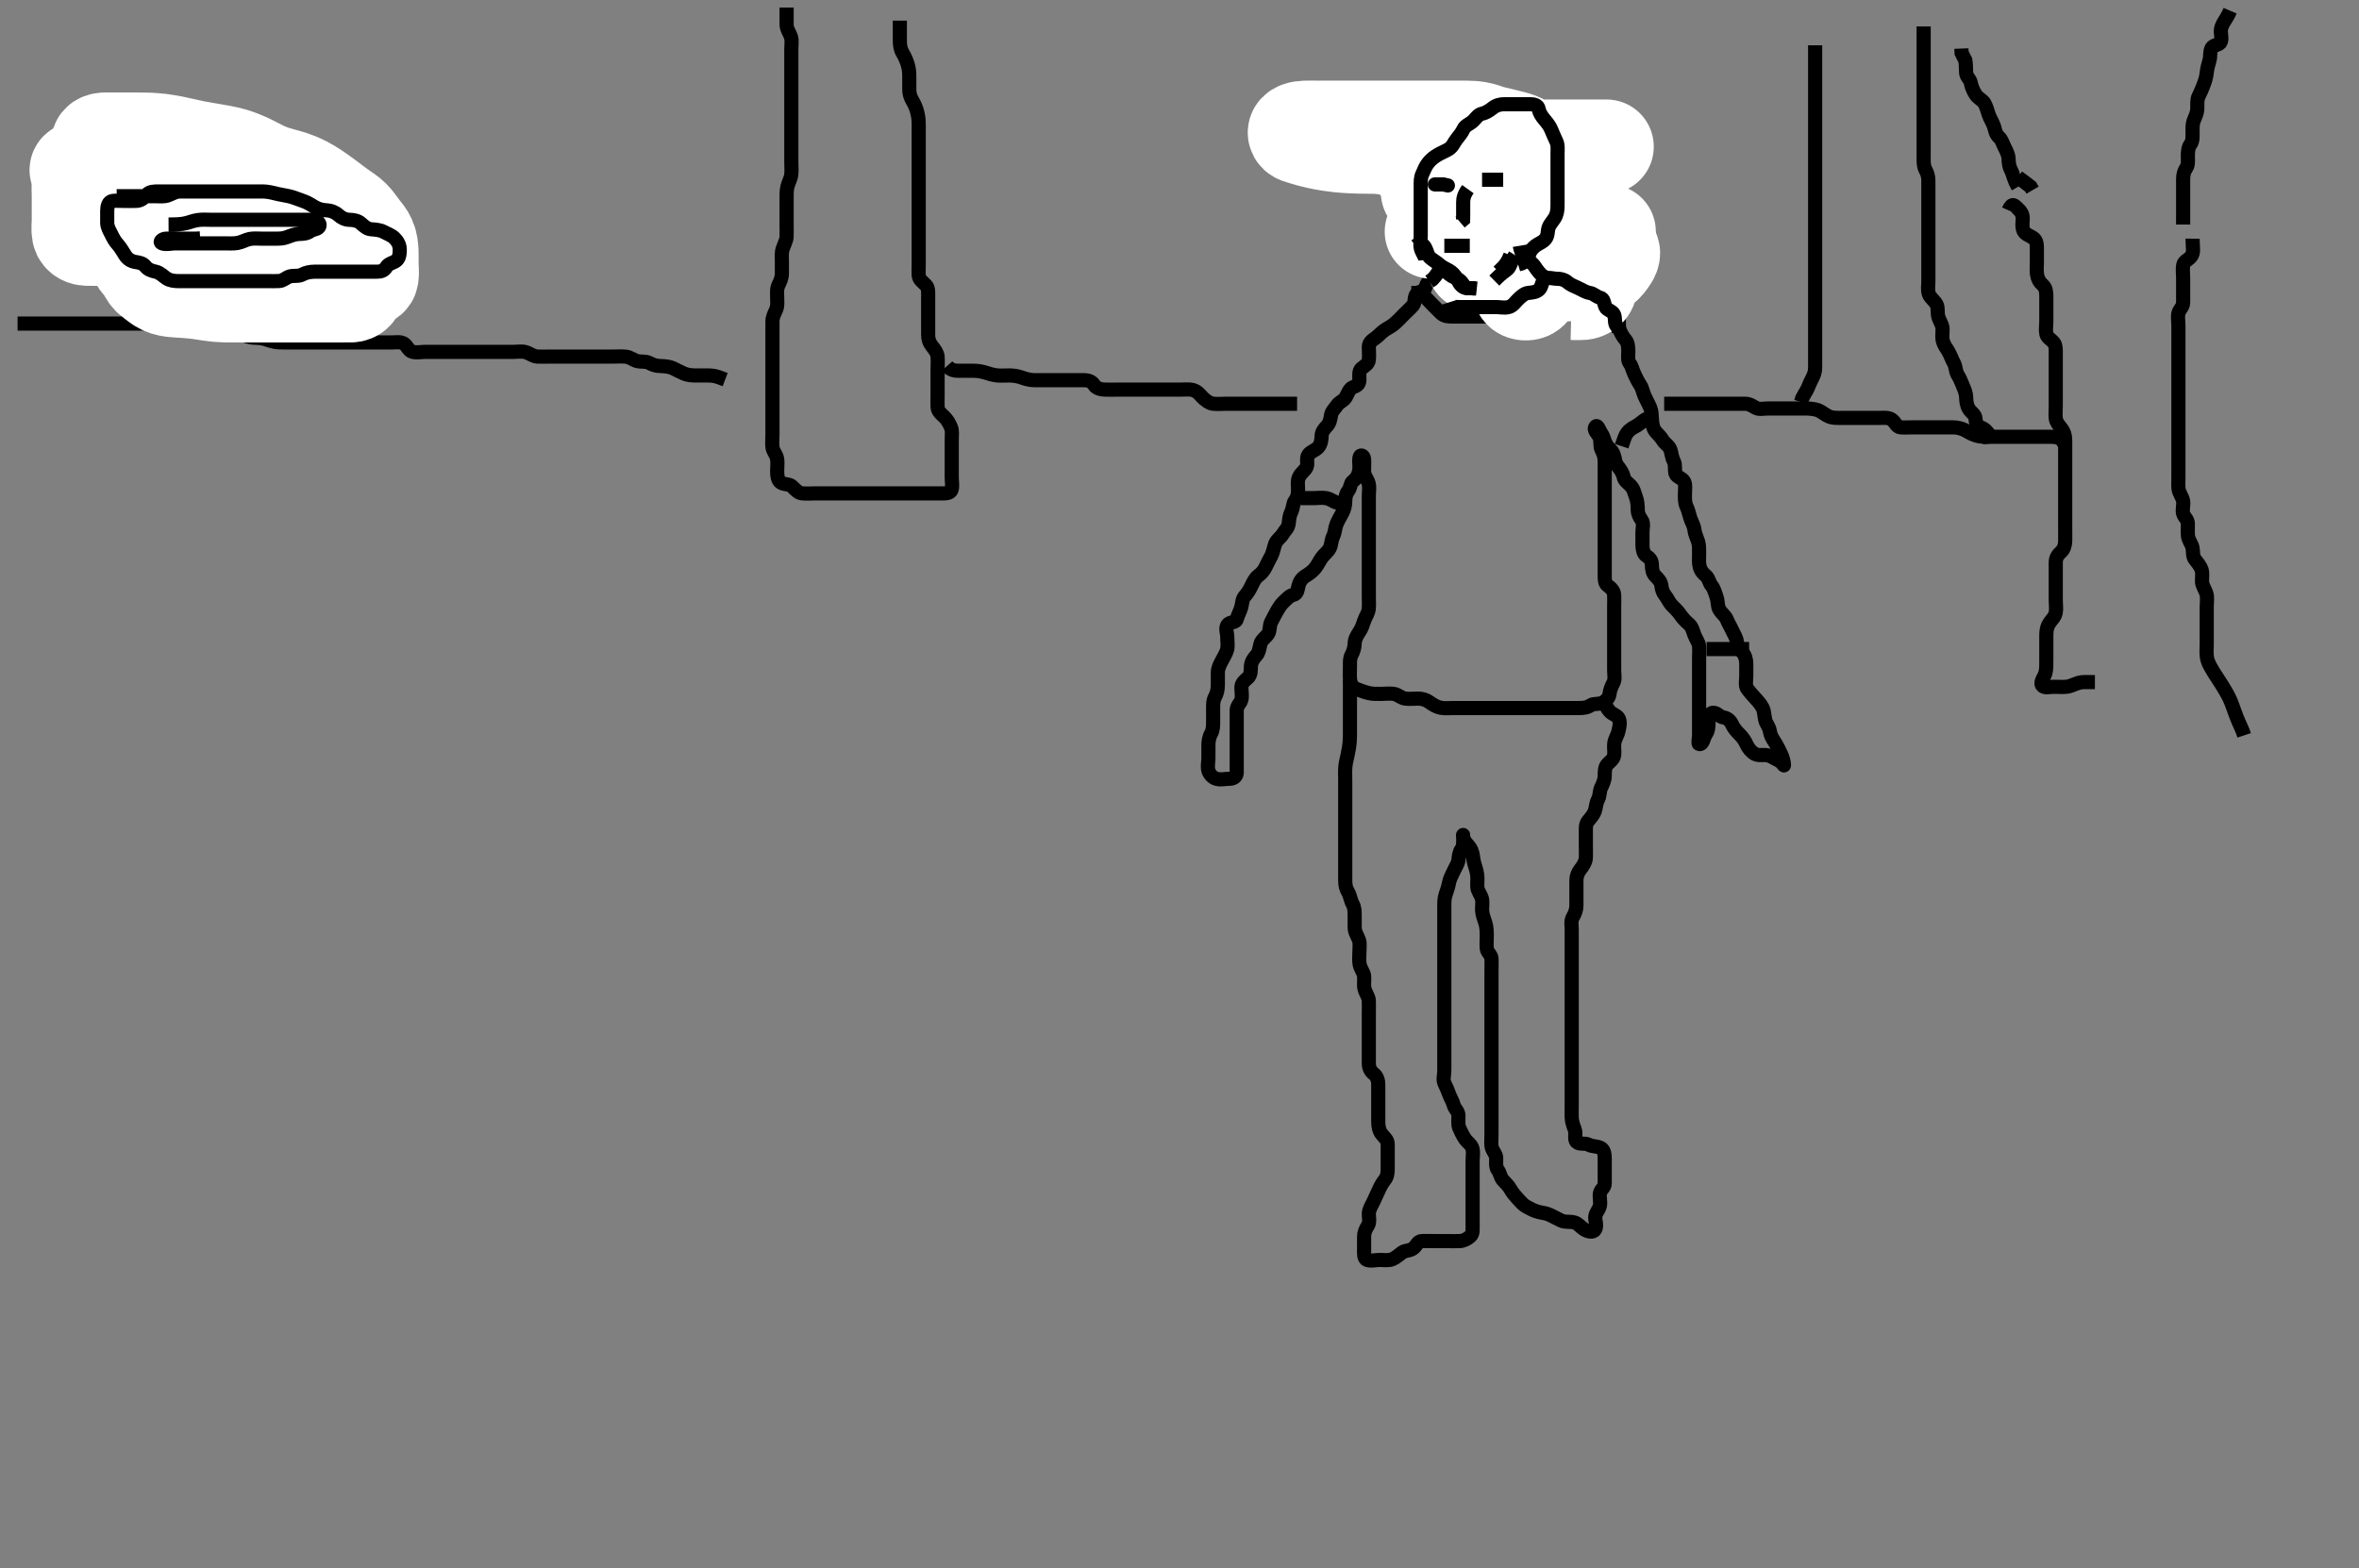 <svg width="500" height="332.41" xmlns="http://www.w3.org/2000/svg" xmlns:svg="http://www.w3.org/2000/svg" xmlns:xlink="http://www.w3.org/1999/xlink">
 <rect width="100%" height="100%" fill="#808080" stroke="none"/>
 <!-- Created with SVG-edit - http://svg-edit.googlecode.com/ -->
 <g display="inline" class="layer">
  <title>Layer 1</title>
  <path t="0,244,316,332,396,428,564,564,588,596,668,676,684,708,716,884,907,908,987,988,1044,1075,1076,1092,1100,1110,1116,1140,1244,1252,1252,1268,1300,1300,1388,1403,1403,1411,1476,1499,1516,1564,1596,1620,1620,1644,1644,1684,1732,1739,1764,1812,1884,1884,1947,1947,2004,2004,2236,2276,2323,2323,2516,2539,3020,3035,3044,3044,3172,3188,3228,3331,3380,3484,3484,3500,3579,3611,3707,3708,3716,3716,3740,3756,3812,3819,3892,3892,3940,3947,3972,3987,4004,4052,4083,4100,4115,4132,4164,4195,4251,4252,4276,4276,4371,4396,4405,4476,4652" d="M300.128,38.095C300.128,36.295 300.128,35.395 300.128,34.495C300.128,33.595 300.128,32.705 300.128,31.761C300.128,31.074 299.793,30.055 300.133,29.147C300.399,28.437 300.988,27.579 301.649,27.095C302.339,26.589 303.323,26.38 304.007,25.873C304.703,25.357 305.313,25.1 306.244,25.095C307.012,25.09 307.953,25.095 308.961,25.095C309.766,25.095 310.739,25.095 311.628,25.095C312.528,25.095 313.587,24.913 314.103,25.531C314.631,26.163 315.119,26.982 315.928,27.093C316.765,27.208 317.37,27.814 317.93,28.264C318.637,28.832 319.026,29.917 319.117,30.684C319.224,31.568 319.948,32.09 320.128,32.928C320.292,33.688 320.03,34.601 320.139,35.505C320.25,36.433 320.6,37.125 321.128,37.928C321.646,38.716 322.109,39.494 322.128,40.395C322.147,41.293 322.671,41.807 323.129,42.38C323.656,43.039 323.889,43.822 324.071,44.752C324.215,45.487 324.128,46.493 324.128,47.259C324.128,48.337 324.128,49.195 324.128,50.095C324.128,50.895 324.143,51.928 324.128,52.705C324.11,53.659 323.48,54.04 322.48,54.099C321.695,54.145 321.074,54.732 320.327,55.178C319.522,55.659 318.687,55.978 317.928,56.379C317.07,56.831 316.429,57.149 315.628,57.595C314.829,58.039 313.927,58.095 312.961,58.095C312.303,58.095 311.295,58.113 310.415,58.095C309.553,58.077 308.972,57.476 308.327,56.925C307.637,56.336 306.993,55.595 306.485,55.046C305.944,54.462 306.582,53.252 305.961,52.428C305.489,51.8 304.439,51.995 304.044,51.293C303.584,50.476 303.147,49.695 303.128,48.795C303.11,47.896 302.517,47.354 302.164,46.648C301.773,45.865 302.232,44.871 301.844,43.98C301.521,43.238 301.133,42.452 301.092,41.52L300.481,41.042L300.129,40.293L300.128,39.395" id="svg_1" stroke-width="3" stroke="#000" fill="none"/>
  <path t="5842,6020,6020,6027,6044" d="M299.128,38.095C299.128,39.095 299.128,39.895 299.071,40.795L298.628,41.595" id="svg_2" stroke-width="3" stroke="#000" fill="none"/>
  <path t="7012,7340,7348,7524,7548,7571,7571,7707,7724,7724,7797,7932,7947,7980,8083,8083,8100,8115,8115,8132,8132,8291,8300,8300,8300,8316,8334,8334,8476,8507,8547,8547,8556,8579,8588,8589,8675,8699,8708,8732,8740,8773,8860,8892,8915,8932,8955,8972,8972,8981,9020,9068,9077,9111,9153,9159,9167,9181,9203,9236,9236,9244,9260,9268,9268,9283,9283,9356,9356,9379,9403,9403,9427,9451,9524,9532,9539,9558,9573,9589,9589,9604,9612,9628,9636,9637,9692,9707,9707,9732,9732,9765,9779,9788,9788,9805,9828,9852,9878,9900,9916,9917,9947,9956,9956,9974,10012,10037,10043,10068,10083,10108,10139,10140,10149,10165,10165,10188,10212,10228,10251,10251,10277,10308,10323,10323,10339,10348,10365,10365,10381,10399,10405,10451,10484,10492,10492,10516,10579,10588,10613,10619,10620,10659,10755,10756,10947,10956,11211,11220,11236,11251,11251,11339,11419,11444,11459,11491,11524,11587,11587,11667,11667,11676,11718,11732,11748,11764,11779,11819,11843,11844,11852,11900,11915,11923,11942,11959,11959,11981,11998,12007,12035,12051,12069,12069,12155,12155,12164,12171,12189,12243,12243,12252,12262,12269,12276,12276,12339,12348,12356,12366,12371,12390,12397,12435,12451,12451,12499,12500,12516,12532,12541,12541,12564,12564,12587,12587,12612,12613,12619,12619,12636,12692,12715,12741,12741,12747,12764,12780,12804,12804,12819,12827,12850,12852,12861,12884,12955,12955,12971,12987,12995,13267,13299,13310,13310,13316,13325,13333,13333,13347,13364,13380,13389,13397,13412,13412,13436,13467,13468,13476,13485,13507,13524,13532,13533,13549,13556,13587,13627,13627,13636,13652,13667,13684,13692,13699,13739,13764,13765,13787,13787,13803,13804,13822,13844,13845,13867,13868,13883,13897,13917,13935,13936,13980,14299,14300,14331,14356,14356,14467,14468,14475,14484,14484,14499,14499,14500,14512,14512,14517,14525,14692,14692,14699,14717,14732,14811,14820,14829,14830,14836,14836,14843,14860,14860,14971,14972,14972,14995,14995,14997,14997,14998,15015,15015,15016,15020,15020,15219,15227,15237,15254,15254,15371,15371,15372,15379,15380,15403,15403,15428,15444,15444,15452,15547,15565,15652,15652,15755,15835,15843,15844,15853,16115,16115,16131,16163,16195,16195,16219,16251,16259,16276,16295,16308,16355,16419,16419,16443,16451,16452,16470,16515,16539,16555,16563,16579,16603,16619,16619,16627,16643,16659,16684,16715,16742,16742,16756,16757,16777,16788,16806,16835,16859,16860,16899,16923,16923,16939,16963,16979,16988,16995,17014,17035,17036,17051,17052,17069,17077,17094,17102,17108,17123,17123,17157,17203,17203,17251,17379,17387,17412,17419,17437,17459,17523,17539,17539,17540,17556,17573,17573,17643,17644,17659,17683,17684,17701,17701,17718,17739,17740,17758,17779,17791,17791,17797,17867,17899,17900,17915,17971,17972,17986,17998,18004,18004,18027,18051,18091,18123,18163,18179,18203,18211,18251,18251,18259,18315,18339,18340,18356,18357,18387,18427,18428,18491,18491,18539,18539,18555,18563,18596,18596,18643,18644,18675,18676,18683,18723,18747,18771,18787,18788,18814,18827,18867,18891,18915,18923,18944,19043,19043,19091,19123,19124,19347,19395,19531,19531,19619,19667,19667,19819,19916,20075,20131,20139,20163,20259,20299,20299,20323,20355,20395,20396,20459,20487,20487,20507,20547,20547,20555,20572,20581,20635,20643,20644,20675,20955,21003,21051,21107,21108,21114,21115,21131,21132,21171,21179,21242,21243,21267,21299,21331,21331,21362,21363,21387,21388,21395,21427,21428,21451,21475,21476,21507,21515,21531,21540,21540,21555,21579,21595,21619,21620,21637,21659,21731,21738,21777,21777,21796,21797,21805,21859,21860,21867,21885,21907,21916,21939,22034,22035,22051,22052,22059,22107,22123,22139,22194,22195,22212,22227,22252,22283,22299,22300,22317,22318,22351,22371,22389,22406,22443,22451,22452,22471,22515,22531,22563,22611,22627,22628,22636,22658,22683,22684,22699,22811,22843,22843,22899,22900,22971,22972,23059,23060,23091,23091,23108,23116,23187,23227,23267,23268,23291,23299,23339,23358,23363,23372,23390,23404,23428,23454,23475,23530,23531,23563,23564,23580,23580,23595,23618,23627,23638,23643,23691,23715,23739,23739,23779,23780,23780,23883,23915,23915,24034,24035,24043,24069,24070,24075,24290,24291,24299,24300,24316,24318,24499,24499" d="M304.128,54.095C305.128,55.095 304.682,55.642 304.214,56.38C303.774,57.071 304.001,58.126 303.517,58.695C302.881,59.443 302.308,60.264 302.154,60.909C301.926,61.856 300.815,61.675 300.25,62.316C299.663,62.981 300.003,64.127 299.517,64.695C298.879,65.441 298.128,66.094 297.628,66.595C296.928,67.294 296.359,67.928 295.717,68.495C294.994,69.134 294.284,69.464 293.612,69.895C292.738,70.455 292.204,71.189 291.528,71.659C290.722,72.219 290.139,72.636 290.128,73.579C290.119,74.442 290.242,75.344 290.127,76.295C290.015,77.214 289.277,77.505 288.564,78.12C287.955,78.645 288.134,79.695 288.128,80.595C288.123,81.484 287.55,81.794 286.739,82.105C285.996,82.39 285.663,83.47 285.249,84.194C284.798,84.986 283.889,85.198 283.413,85.896C282.903,86.645 282.278,87.143 282.129,87.981C281.967,88.895 281.861,89.652 281.249,90.316C280.663,90.954 280.147,91.53 280.128,92.395C280.109,93.294 279.939,94.222 279.424,94.795C278.768,95.522 277.781,95.715 277.295,96.428C276.807,97.143 277.272,98.258 276.957,98.979C276.583,99.837 275.76,100.144 275.299,101.209C274.941,102.037 275.128,102.895 275.128,103.795C275.128,104.695 275.002,105.476 274.481,106.147C274.028,106.731 274.098,107.697 273.703,108.505C273.256,109.419 273.256,110.103 273.128,111.073C273.007,111.992 272.338,112.439 271.907,113.195C271.525,113.864 270.607,114.442 270.295,115.261C269.992,116.055 269.862,117.048 269.481,117.79C269.079,118.571 268.652,119.326 268.249,120.195C267.943,120.857 267.437,121.526 266.649,122.095C266.052,122.526 265.606,123.441 265.249,124.195C264.845,125.049 264.475,125.655 263.833,126.395C263.254,127.061 263.325,127.929 263.071,128.795C262.814,129.672 262.354,130.422 262.127,131.293C261.918,132.091 260.645,131.769 260.185,132.456C259.651,133.255 260.128,134.095 260.128,135.073C260.128,136.095 260.315,136.926 260.071,137.795C259.857,138.556 259.339,139.348 258.907,140.195C258.572,140.85 258.133,141.658 258.128,142.541C258.122,143.578 258.128,144.269 258.128,145.209C258.128,146.195 257.908,147.061 257.553,147.695C257.072,148.556 257.128,149.495 257.128,150.394C257.128,151.295 257.128,152.195 257.128,153.095C257.128,153.894 257.093,154.807 256.703,155.495C256.24,156.31 256.128,157.195 256.128,158.095C256.128,158.894 256.128,159.852 256.128,160.743C256.128,161.525 255.871,162.571 256.133,163.39C256.395,164.21 257.061,164.863 257.775,165.084C258.732,165.379 259.559,165.097 260.564,165.095C261.424,165.092 262.11,164.659 262.128,163.795C262.147,162.896 262.128,161.928 262.128,161.095C262.128,160.209 262.128,159.269 262.128,158.579C262.128,157.615 262.128,156.695 262.128,155.795C262.128,154.894 262.128,153.995 262.128,153.095C262.128,152.177 262.114,151.385 262.128,150.577C262.146,149.541 262.946,149.1 263.127,148.293C263.323,147.416 263.1,146.458 263.129,145.612C263.158,144.803 263.859,144.25 264.517,143.659C265.206,143.04 265.07,142.03 265.139,141.233C265.224,140.252 265.665,139.63 266.327,138.894C266.856,138.306 266.938,137.366 267.164,136.495C267.389,135.629 268.337,135.077 268.771,134.394C269.237,133.662 269.033,132.65 269.412,131.894C269.848,131.027 270.228,130.304 270.628,129.595C271.123,128.716 271.575,128.041 272.154,127.52C272.791,126.946 273.299,126.282 274.128,126.095C275.012,125.895 275.037,124.979 275.214,124.209C275.394,123.42 275.884,122.594 276.692,122.116C277.449,121.668 278.169,121.131 278.728,120.459C279.27,119.806 279.58,119.063 280.128,118.261C280.589,117.587 281.455,116.973 281.843,116.209C282.206,115.494 282.151,114.551 282.553,113.731C282.98,112.861 282.945,111.94 283.295,111.095C283.619,110.31 284.063,109.562 284.481,108.795C284.938,107.954 285.128,107.095 285.128,106.295C285.128,105.395 285.291,104.656 285.775,104.042C286.288,103.392 286.171,102.445 286.739,102.023C287.49,101.464 287.907,100.776 288.092,99.731C288.238,98.907 288.017,97.988 288.128,97.095C288.24,96.196 289.058,96.531 289.117,97.28C289.201,98.334 289.08,99.196 289.128,100.095C289.171,100.898 289.875,101.632 290.092,102.495C290.312,103.368 290.128,104.295 290.128,105.195C290.128,106.095 290.128,106.895 290.128,107.731C290.128,108.747 290.128,109.442 290.128,110.459C290.128,111.39 290.128,112.261 290.128,113.195C290.128,114.095 290.128,114.895 290.128,115.795C290.128,116.695 290.128,117.615 290.128,118.416C290.128,119.269 290.128,120.209 290.128,121.194C290.128,122.069 290.128,122.896 290.128,123.795C290.128,124.659 290.128,125.541 290.128,126.416C290.128,127.305 290.195,128.299 290.107,129.074C289.993,130.087 289.458,130.646 289.149,131.574C288.873,132.403 288.651,133.142 288.128,133.928C287.606,134.713 287.147,135.494 287.128,136.394C287.11,137.294 286.834,138.149 286.481,138.795C286.056,139.571 286.128,140.577 286.128,141.385C286.128,142.381 286.054,143.266 286.149,144.095C286.262,145.087 286.697,145.738 287.539,146.069C288.417,146.414 289.125,146.677 290.128,146.928C290.915,147.124 291.728,147.094 292.724,147.095C293.643,147.095 294.503,146.956 295.428,147.099C296.36,147.243 296.897,147.946 297.828,148.09C298.718,148.227 299.628,148.092 300.528,148.095C301.428,148.097 302.216,148.333 302.885,148.799C303.766,149.412 304.444,149.856 305.375,150.037C306.28,150.213 307.149,150.095 308.128,150.095C308.928,150.095 309.728,150.095 310.733,150.095C311.364,150.095 312.55,150.095 313.353,150.095C314.175,150.095 315.207,150.095 315.892,150.095C316.727,150.095 317.724,150.095 318.643,150.095C319.607,150.095 320.428,150.095 321.329,150.095C322.295,150.095 323.149,150.095 324.128,150.095C324.928,150.095 325.728,150.095 326.728,150.095C327.528,150.095 328.527,150.095 329.292,150.095C330.243,150.095 331.128,150.095 331.928,150.095C332.828,150.095 333.728,150.095 334.649,150.095C335.611,150.094 336.408,150.023 337.143,149.52C337.766,149.093 338.841,149.33 339.559,149.009C340.321,148.668 341.039,147.941 341.127,147.208C341.237,146.286 341.56,145.499 341.961,144.761C342.376,144 342.128,142.981 342.128,142.095C342.128,141.293 342.128,140.394 342.128,139.495C342.128,138.595 342.128,137.684 342.128,136.773C342.128,135.92 342.128,134.98 342.128,134.095C342.128,133.295 342.128,132.38 342.128,131.484C342.128,130.595 342.128,129.695 342.128,128.795C342.128,127.895 342.176,126.993 342.128,126.095C342.085,125.291 341.457,124.629 340.739,124.12C340.083,123.655 340.128,122.695 340.128,121.79C340.128,120.928 340.128,120.095 340.128,119.116C340.128,118.296 340.128,117.395 340.128,116.495C340.128,115.595 340.128,114.684 340.128,113.773C340.128,112.92 340.128,111.98 340.128,111.095C340.128,110.295 340.128,109.395 340.128,108.495C340.128,107.595 340.128,106.695 340.128,105.795C340.128,104.893 340.128,103.928 340.128,103.095C340.128,102.261 340.128,101.399 340.128,100.495C340.128,99.595 340.129,98.695 340.128,97.795C340.127,96.895 339.834,96.04 339.481,95.395C339.056,94.618 339.344,93.566 339.071,92.804C338.77,91.966 337.597,91.185 338.185,90.452C338.614,89.918 338.933,91.2 339.481,91.985C339.95,92.657 340.01,93.459 340.461,94.261C340.872,94.991 341.643,95.33 342.014,96.337C342.347,97.244 342.263,98.006 342.834,98.747C343.389,99.469 343.949,100.211 344.128,101.095C344.291,101.896 345.06,102.397 345.56,102.895C346.283,103.613 346.43,104.571 346.703,105.269C347.067,106.2 347.128,107.195 347.128,108.095C347.128,108.895 347.459,109.546 347.961,110.261C348.45,110.957 348.128,111.895 348.128,112.852C348.128,113.747 348.125,114.611 348.128,115.574C348.13,116.395 348.321,117.406 348.93,117.809C349.751,118.353 350.127,118.896 350.128,119.795C350.129,120.737 350.292,121.512 350.844,122.093C351.298,122.571 351.985,123.146 352.128,124.095C352.248,124.885 352.374,125.532 352.961,126.261C353.525,126.96 353.736,127.697 354.428,128.394C354.926,128.896 355.668,129.587 356.228,130.416C356.66,131.053 357.307,131.741 357.928,132.263C358.625,132.848 358.787,133.63 359.128,134.574C359.432,135.414 360.066,136.188 360.127,136.98C360.2,137.928 360.128,138.696 360.128,139.69C360.128,140.437 360.128,141.448 360.128,142.38C360.128,143.295 360.128,144.195 360.128,145.095C360.128,145.894 360.128,146.795 360.128,147.695C360.128,148.595 360.128,149.495 360.128,150.394C360.128,151.293 360.128,152.147 360.128,153.095C360.128,153.894 360.128,154.731 360.128,155.747C360.128,156.442 359.847,157.693 360.133,157.737C361.011,157.873 361.042,156.385 361.607,155.574C362.119,154.84 362.123,153.92 362.128,152.981C362.133,152.12 362.278,151.095 363.128,151.095C363.978,151.095 364.42,151.959 365.328,152.096C366.136,152.217 366.772,152.799 367.128,153.595C367.486,154.394 368.129,155.094 368.728,155.695C369.425,156.393 369.884,157.124 370.181,157.795C370.556,158.642 371.236,159.425 371.928,159.809C372.753,160.266 373.747,159.929 374.628,160.115C375.476,160.294 376.169,160.823 376.928,161.179C377.751,161.563 378.133,162.443 378.128,162.216C378.11,161.447 377.779,160.433 377.517,159.884C377.043,158.887 376.674,158.087 376.128,157.261C375.685,156.59 375.253,155.89 375.128,154.995C375.001,154.088 374.332,153.442 374.149,152.615C373.94,151.67 373.942,150.756 373.607,150.095C373.173,149.237 372.606,148.636 371.93,147.894C371.396,147.31 370.828,146.702 370.295,145.928C369.876,145.319 370.128,144.269 370.128,143.261C370.128,142.456 370.13,141.574 370.128,140.695C370.126,139.794 369.862,138.877 369.327,138.295C368.759,137.676 368.253,136.89 368.128,135.995C368.001,135.088 367.482,134.394 367.128,133.595C366.776,132.799 366.292,132.055 366.014,131.333C365.707,130.537 364.838,130.009 364.371,129.116C364.022,128.447 364.14,127.443 363.844,126.611C363.593,125.904 363.307,124.768 362.775,124.147C362.267,123.553 362.202,122.623 361.628,122.115C360.986,121.547 360.515,121.111 360.25,120.116C360.036,119.315 360.128,118.395 360.128,117.495C360.128,116.595 360.191,115.664 359.907,114.773C359.684,114.074 359.217,113.12 359.128,112.261C359.038,111.393 358.569,110.739 358.249,109.773C358.033,109.119 357.843,108.15 357.481,107.399C357.061,106.528 357.128,105.595 357.128,104.695C357.128,103.795 357.317,102.83 356.961,102.095C356.597,101.34 355.359,101.162 355.133,100.39C354.88,99.531 355.189,98.556 354.775,97.795C354.37,97.048 354.333,96.257 354.071,95.395C353.802,94.51 352.804,93.983 352.413,93.295C351.975,92.522 351.413,92.125 350.93,91.524C350.335,90.785 350.2,89.899 350.139,88.93C350.078,87.98 350.08,87.196 349.771,86.437C349.46,85.674 348.9,84.709 348.564,83.93C348.219,83.129 348.074,82.218 347.628,81.574C347.117,80.835 346.742,79.956 346.412,79.295C345.992,78.451 345.928,77.694 345.412,77.011C344.948,76.395 345.128,75.395 345.128,74.495C345.128,73.595 345.056,72.663 344.553,72.069C344.017,71.435 343.499,70.623 343.25,69.773C343.007,68.947 343.222,67.962 343.043,67.21C342.812,66.243 342.211,65.79 341.564,65.08C341.017,64.478 341.492,63.406 341.107,62.615C340.752,61.885 340.2,61.419 339.692,60.695C339.219,60.02 338.489,59.462 337.807,58.773C337.311,58.272 336.585,57.636 336.189,56.72C335.863,55.963 335.78,54.95 335.028,54.337C334.429,53.85 333.658,53.447 332.644,53.18C331.972,53.003 330.89,53.095 329.961,53.095C329.309,53.095 328.36,53.095 327.379,53.095C326.461,53.095 325.649,53.095 324.644,53.095L323.953,53.095" id="svg_3" stroke-width="3" stroke="#000" fill="none"/>
  <path t="26386,26476,26491,26509,26532,26532,26644,26656,26656,26656,26661,26795,26803,26803,26812,26812,26821,26821,26827,26827,26827,26836,26836,26852,26853,26860,26980,26995,26995,27011,27012,27052,27052,27068,27068,27091,27091,27139,27156,27165,27165,27180,27195,27220,27220,27356,27356,27493,27493,27500,27635" d="M299.128,62.095C300.128,62.095 300.984,62.105 301.728,62.705C302.383,63.233 302.928,63.895 303.539,64.505C304.295,65.261 304.761,65.759 305.418,66.385C306.161,67.092 306.99,67.095 307.961,67.095C308.753,67.095 309.613,67.095 310.533,67.095C311.528,67.095 312.328,67.095 313.328,67.095C314.149,67.095 314.813,67.095 315.811,67.095C316.607,67.095 317.795,67.095 318.586,67.095C319.428,67.095 320.328,67.095 321.228,67.095C322.013,67.095 322.964,67.095 323.729,67.095C324.728,67.095 325.528,67.116 326.527,67.093C327.293,67.075 328.4,66.771 328.927,66.293C329.649,65.638 329.965,64.747 330.349,63.995C330.74,63.231 331.233,62.441 331.979,62.109C332.79,61.749 332.962,61.025 333.35,60.116C333.707,59.277 334.327,58.611 334.692,57.92L335.043,56.98L335.128,55.995" id="svg_4" stroke-width="3" stroke="#000" fill="none"/>
  <path t="32020,32139,32147,32148,32163,32194,32298,32315,32322,32338,32506,32506,32674,32683,32691,32699,32699,32707,32707,32716,32731,32741,32741,32746,32819,32874,32882,32883,32892,32892,32892,32892,32907,32908,32908,32908,32908,32916,32916,33003,33003,33035,33051,33251,33260,33291,33302,33310,33316,33316,33331,33451,33451,33467,33483,33491,33491,33571,33746,33746,33763,33763" d="M324.128,55.095C324.739,54.484 325.324,53.89 325.928,53.295C326.623,52.61 327.681,52.397 328.071,51.737C328.551,50.924 328.128,49.895 328.128,48.995C328.128,48.095 328.957,46.465 328.128,46.465C327.299,46.465 328.085,48.196 328.128,49.095C328.171,49.983 328.338,50.847 328.93,51.525C329.561,52.249 330.123,52.741 330.128,53.747C330.132,54.442 330.127,55.459 330.128,56.395C330.129,57.293 330.414,58.051 331.185,58.093C332.184,58.148 332.847,58.094 333.596,58.059C334.418,58.02 335.752,57.888 336.667,57.733C337.123,57.656 338.018,57.514 338.788,57.208C340.033,56.714 340.533,56.086 341.128,55.261C341.598,54.609 342.162,53.738 341.703,53.12C341.197,52.438 340.314,51.731 339.553,52.13C338.802,52.526 338.238,53.197 337.739,53.956C337.336,54.567 337.139,55.594 337.128,56.579C337.121,57.269 337.128,58.337 337.128,59.195C337.128,60.095 337.209,61.043 336.586,61.574C335.795,62.248 334.917,62.084 333.928,62.094L333.149,62.074" id="svg_5" stroke-width="20" stroke="#fff" fill="none"/>
  <path t="36881,37370,37370,37387,37402,37418" d="M323.128,66.095C323.295,65.095 323.775,64.395 324.128,63.615L324.739,63.105L325.628,63.095" id="svg_6" stroke-width="3" stroke="#000" fill="none"/>
  <path t="39707,39778,39778,39786,39786,39795,39804,39811,39946,39970,39978,39987,40004,40004,40010,40019,40019,40019,40027,40027,40042,40042,40050,40067,40082,40098,40106,40114,40114,40122,40122,40130,40130,40138,40147,40147,40155,40172,40202,40290,40306,40306,40315,40315,40315,40322,40322,40330,40330,40330,40339,40339,40339,40346,40357,40371,40378,40387,40387,40395,40395,40395,40402,40402,40411,40411,40421,40422,40427,40427,40474,40498,40498,40506,40506,40515,40515,40516,40516,40516,40516,40516,40523,40523,40523,40523,40523,40523,40524,40524,40524,40530,40530,40530,40530,40538,40538,40538,40578,40591,40591,40591,40591,40598,40598,40599,40599,40599,40603,40603,40604,40604,40604,40604,40604,40604,40611,40611,40612,40612,40612,40612,40618,40618,40618,40619,40621,40621,40621,40622,40631,40631,40631,40631,40631,40632,40635,40635,40638,40638,40638,40638,40639,40639,40639,40642,40643,40643,40643,40643,40643,40643,40650,40651,40651,40651,40682,40682,40698,40706,40706,40706,40715,40715,40716,40716,40716,40716,40716,40722,40723,40723,40723,40723,40723,40724,40724,40724,40731,40731,40731,40731,40731,40731,40732,40732,40732,40738,40738,40738,40740,40740,40741,40741,40741,40741,40747,40747,40747,40747,40748,40748,40748,40748,40748,40755,40756,40756,40756,40756,40756,40756,40757,40757,40777,40778,40778,40778,40778,40779,40779,40779,40779,40804,40804,40805,40805,40805,40805,40805,40806,40806,40811,40811,40811,40811,40811,40812,40819,40819,40819,40819,40826,40826,40826,40827,40836,40836,40836,40836,40836,40837,40842,40843,40843,40843,40843,40843,40850,40851,40851,40851,40851,40852,40852,40852,40859,40860,40860,40861,40861,40861,40866,40866,40866,40867,40867,40875,40876,40882,40939,40946,40946,40946,40947,40947,40955,40956,40956,40956,40956,40970,40971,40971,41018,41027,41034,41042,41042,41050,41122,41122,41194,41250,41258,41282,41290,41290,41298,41299,41307,41307,41307,41307,41308,41308,41315,41315,41315,41315,41316,41316,41316,41316,41322,41322,41322,41323,41323,41323,41323,41331,41331,41331,41332,41332,41332,41332,41333,41350,41350,41351,41351,41418,41418,41426,41434,41435,41435,41436,41442,41443,41443,41443,41444,41450,41450,41450,41451,41460,41460,41461,41461,41466,41467,41467,41467,41474,41475,41602,41611,41618,41626,41626,41634,41635,41642,41643,41644,41651,41651,41660,41660,41666,41674,41762,41763,41794,41802,41803,41810,41811,41811,41819,41819,41826,41826,41827,41834,41842,41898,41954,41954,42090,42114,42115,42154,42155,42155,42187,42187,42188,42251,42315,42347,42355,42362,42363,42371,42371,42372,42379,42379,42380,42387,42388,42388,42389,42396,42397,42397,42397,42402,42402,42410,42434,42435,42442,42443,42443,42459,42460,42474,42475,42490,42499,42499,42506,42514,42515,42523,42523,42524,42530,42530,42531,42531,42538,42538,42539,42539,42540,42546,42547,42547,42547,42548,42548,42555,42556,42556,42557,42557,42557,42558,42558,42563,42563,42564,42564,42565,42565,42573,42574,42574,42574,42581,42582,42583,42588,42588,42618,42619,42682,42683,42694,42694,42699,42700,42700,42700,42701,42701,42706,42707,42707,42708,42708,42709,42709,42710,42715,42716,42716,42717,42717,42718,42718,42718,42725,42726,42726,42727,42727,42795,42796,42797,42826" d="M330.128,55.095C329.267,57.469 328.562,57.933 328.013,58.577C327.489,59.194 326.799,59.84 325.93,60.096C325.134,60.33 325.039,61.533 324.249,61.973C323.601,62.334 322.358,62.204 322.128,61.525C321.877,60.784 321.995,59.784 322.461,58.928C322.866,58.185 323.532,57.744 323.885,56.895C324.268,55.973 324.288,55.07 324.833,54.399C325.452,53.636 325.556,52.773 326.164,52.105C326.752,51.459 327.094,50.994 327.128,50.095C327.157,49.336 327.412,48.391 327.89,47.747C328.517,46.902 329.493,46.691 329.957,45.895C330.37,45.188 330.25,44.316 330.703,43.495C331.128,42.724 331.942,41.827 331.607,41.115C331.403,40.681 330.314,41.095 329.359,41.095C328.607,41.095 327.811,41.095 326.812,41.095C325.903,41.095 324.961,41.095 324.175,41.095C323.353,41.095 322.295,41.095 321.375,41.095C320.615,41.095 319.649,41.095 318.728,41.095C317.828,41.095 316.928,41.095 316.028,41.095C315.158,41.095 314.359,41.095 313.607,41.095C312.811,41.095 311.585,41.095 310.733,41.095C309.728,41.095 308.928,41.095 307.928,41.095C307.149,41.095 306.295,41.095 305.433,41.095C304.492,41.095 303.329,41.614 302.783,40.924C302.268,40.273 303.425,39.59 304.558,39.337C305.037,39.23 306.166,39.135 306.795,39.074C307.464,39.008 308.171,38.945 308.907,38.841C310.466,38.622 311.272,38.44 312.089,38.241C312.913,38.041 313.727,37.814 314.524,37.574C315.299,37.34 316.039,37.101 316.733,36.861C317.965,36.437 318.93,36.06 319.687,35.777C320.551,35.454 321.549,35.213 322.332,35.12C323.273,35.008 324.107,34.513 324.128,33.595C324.148,32.737 324.201,32.037 323.787,31.147C323.383,30.278 322.698,29.921 321.961,29.636C321.099,29.303 320.583,29.209 318.843,28.773C318.191,28.61 317.514,28.444 316.816,28.28C316.108,28.113 315.394,27.951 314.682,27.804C313.98,27.659 311.993,27.331 311.382,27.265C310.791,27.202 309.649,27.131 309.088,27.116C307.962,27.086 306.795,27.095 306.185,27.095C304.909,27.095 304.245,27.095 303.566,27.095C302.871,27.095 302.162,27.095 301.44,27.095C299.961,27.095 299.207,27.095 298.445,27.095C297.68,27.095 296.149,27.095 295.389,27.095C294.638,27.095 293.897,27.095 292.461,27.095C291.771,27.095 291.099,27.095 290.442,27.095C289.17,27.095 288.55,27.095 287.937,27.095C286.128,27.095 285.529,27.095 284.932,27.095C283.76,27.095 283.191,27.095 282.1,27.095C281.584,27.095 280.193,27.095 279.404,27.095C278.396,27.095 277.817,27.056 276.59,27.099C275.789,27.127 274.36,27.348 274.472,28.195C274.571,28.941 275.518,29.011 276.779,29.416C277.324,29.591 277.933,29.762 279.316,30.074C280.072,30.244 280.872,30.398 281.708,30.525C283.457,30.79 284.371,30.86 285.304,30.924C286.26,30.989 287.243,31.028 288.253,31.053C289.293,31.079 290.366,31.088 291.472,31.092C293.795,31.1 295.014,31.095 296.267,31.095C297.548,31.095 298.851,31.095 300.17,31.095C301.499,31.095 302.832,31.095 304.163,31.095C306.795,31.095 308.085,31.095 309.356,31.095C310.609,31.095 311.845,31.095 313.066,31.095C314.271,31.095 315.462,31.095 316.64,31.095C318.961,31.095 320.106,31.095 321.24,31.095C322.362,31.095 323.471,31.095 324.566,31.095C325.645,31.095 326.709,31.095 327.756,31.095C329.795,31.095 330.784,31.095 331.747,31.095C332.678,31.095 333.571,31.095 334.42,31.095C335.219,31.095 335.962,31.095 336.643,31.095C337.795,31.095 338.256,31.095 338.645,31.095C338.971,31.095 339.24,31.095 339.461,31.095C339.643,31.095 339.792,31.095 339.917,31.095C340.128,31.095 340.227,31.095 340.322,31.095C340.406,31.095 340.475,31.095 340.524,31.095C340.548,31.095 340.542,31.095 340.502,31.095C340.295,31.095 340.121,31.095 339.901,31.095C339.642,31.095 339.024,31.095 337.921,31.095C336.728,31.095 335.933,31.095 335.149,31.095C334.385,31.095 333.295,31.095 332.611,31.095C331.607,31.095 330.918,31.095 329.795,31.095C328.956,31.095 328.046,31.095 327.566,31.095C326.562,31.095 326.04,31.093 324.406,31.095C323.841,31.095 322.681,31.103 322.086,31.115C321.481,31.128 320.241,31.167 318.961,31.261C318.306,31.309 317.645,31.375 316.98,31.452C315.648,31.605 314.989,31.703 314.338,31.799C313.697,31.894 311.871,32.193 311.299,32.295C310.742,32.393 309.67,32.593 309.15,32.695C308.13,32.892 306.629,33.193 306.133,33.295C305.17,33.492 304.269,33.684 303.857,33.795C302.504,34.159 301.704,34.56 300.93,35.011C300.2,35.435 300.959,35.949 301.555,36.009C302.306,36.085 303.181,36.088 304.135,36.093C305.128,36.099 306.124,36.095 307.096,36.095C307.566,36.095 308.457,36.095 309.628,36.095C310.552,36.095 311.491,35.856 312.366,36.099C313.18,36.325 313.3,37.47 312.843,38.295C312.459,38.987 311.745,39.512 311.028,40.194C310.442,40.752 309.451,40.994 308.739,41.52C308.037,42.038 308.263,43.008 308.834,43.747C309.252,44.29 309.713,45.279 310.462,45.733C311.338,46.264 312.276,46.046 312.755,46.08C313.828,46.155 314.414,46.191 315.021,46.264C316.955,46.495 317.614,46.659 318.285,46.804C318.965,46.951 319.649,47.115 320.339,47.28C321.033,47.446 321.724,47.639 323.828,48.073C324.526,48.217 325.227,48.338 325.928,48.448C326.627,48.558 327.327,48.658 328.028,48.733C330.125,48.957 330.827,48.977 331.523,49.009C332.21,49.041 332.885,49.062 333.545,49.074C334.799,49.096 335.387,49.094 336.942,49.095C337.795,49.095 338.524,49.095 339.438,49.095C340.438,49.095 341.295,49.095 340.849,49.095C339.961,49.095 339.158,49.095 338.209,49.095C337.471,49.095 336.164,49.095 335.677,49.095C334.663,49.095 334.149,49.095 333.143,49.095C331.795,49.095 331.067,49.095 330.17,49.095C329.363,49.095 328.485,49.095 327.456,49.095C326.707,49.095 325.925,49.095 324.729,49.095C323.942,49.095 323.191,49.095 322.5,49.095C321.184,49.095 320.332,49.095 319.428,49.095C318.528,49.095 317.717,49.095 316.807,49.095C315.917,49.095 314.928,49.095 314.128,49.095C313.128,49.095 312.328,49.095 311.528,49.095C310.528,49.095 309.728,49.095 308.729,49.095C307.964,49.095 307.013,49.095 306.028,49.095C305.128,49.095 304.371,49.095 303.493,49.095C303.309,49.095 303.945,49.095 304.961,49.095C305.892,49.095 306.729,49.155 307.728,49.086C308.533,49.029 309.344,48.674 310.107,48.095C310.655,47.678 311.607,47.115 312.428,47.095C313.329,47.072 314.306,46.982 315.107,47.115C315.986,47.261 316.181,48.264 316.107,49.115C316.022,50.102 315.76,50.902 315.412,51.524C314.878,52.479 314.211,52.902 313.696,53.612C313.12,54.406 313.477,55.942 312.703,56.048C311.967,56.149 312.128,54.609 312.128,53.884C312.128,52.894 312.108,52.059 312.299,51.409C312.603,50.377 313.153,49.583 313.537,49.047C314.295,47.991 314.741,47.553 315.328,46.833C315.737,46.332 316.338,45.458 316.724,44.794C317.307,43.79 317.607,43.125 318.241,42.151C318.658,41.511 319.11,40.684 319.128,39.773C319.142,39.074 319.128,38.095 319.128,37.295C319.128,36.495 319.128,35.495 319.128,34.695C319.128,33.697 319.259,32.8 319.127,31.809C319.015,30.973 318.545,30.223 318.067,29.495C317.54,28.692 316.671,28.372 315.707,27.995C315.176,27.787 314.328,27.478 313.128,27.261C312.53,27.153 311.587,27.109 310.914,27.099C309.795,27.083 308.957,27.095 308.056,27.095C307.107,27.095 306.619,27.095 305.128,27.095C304.628,27.095 303.615,27.095 303.096,27.095C302.02,27.095 301.457,27.095 299.628,27.095C298.964,27.095 298.277,27.095 297.575,27.095C296.863,27.095 296.149,27.095 295.44,27.095C294.065,27.095 292.795,27.095 292.214,27.095C291.157,27.095 290.211,27.095 289.346,27.095C288.933,27.095 287.728,27.095 286.55,27.095C285.8,27.095 285.099,27.095 283.897,27.095C283.149,27.095 282.445,27.079 281.445,27.096C280.389,27.114 279.396,27.142 278.67,27.615C277.946,28.087 277.449,29.042 278.079,29.484C278.682,29.907 279.793,29.944 280.671,30.011C281.682,30.087 282.232,30.093 282.807,30.12C284.019,30.176 285.295,30.257 285.95,30.316C286.614,30.376 287.286,30.445 288.649,30.615C289.339,30.702 290.033,30.798 290.729,30.896C292.128,31.092 292.828,31.196 293.525,31.293C294.906,31.486 295.586,31.576 296.256,31.659C296.914,31.74 297.556,31.833 299.385,31.973C299.953,32.017 301.024,32.062 301.524,32.074C302.448,32.096 303.628,32.095 304.552,32.095L305.457,32.095L306.492,32.105" id="svg_7" stroke-width="20" stroke="#fff" fill="none"/>
  <path t="46227,46594,46611,46642,46643,46730,46739,46834,46859,46866,47010,47034,47043,47043,47114,47154,47242,47242,47242,47275,47306,47306,47322,47355,47402,47658,47946,48018,48170,48194,48266,48282,48338,48370,48434,48443,48474,48490,48500,48500,48507,48523,48627,48635,48722,48746,48746,48794,48819,48835,48859,48915,48986,49035" d="M307.128,64.095C307.413,65.009 308.228,65.095 309.128,65.095C309.928,65.095 310.828,65.095 311.728,65.095C312.628,65.095 313.528,65.095 314.428,65.095C315.328,65.095 316.228,65.095 317.128,65.095C317.928,65.095 318.858,65.33 319.771,65.095C320.656,64.866 321.148,64.073 321.645,63.577C322.37,62.855 323.116,62.18 323.928,62.096C324.823,62.004 325.645,61.933 326.212,61.379C326.886,60.72 326.739,59.747 327.35,59.216C328.019,58.634 329.128,59.095 330.044,59.095C330.833,59.095 331.62,59.283 332.212,59.81C332.814,60.347 333.715,60.696 334.528,61.069C335.415,61.477 336.12,61.972 336.928,62.093C337.837,62.23 338.299,62.907 339.128,63.095C340.012,63.294 339.918,64.261 340.295,65.095C340.591,65.748 341.842,65.959 342.117,66.705C342.426,67.539 342.139,68.484 342.628,69.095L343.117,69.705L343.149,70.595" id="svg_8" stroke-width="3" stroke="#000" fill="none"/>
  <path t="51152,51506,51569,51706,51722,51737,51786,51786,51834,51834,51850,51860,51930,51939,51946,51962,52098,52122,52122,52138,52138,52202,52250,52250,52267,52338,52338,52370,52370,52387,52387,52402,52402,52426,52449,52467,52467,52482,52490,52508,52508,52514,52538,52538,52562,52562,52714,52714,52723,52730,52826,52834,52842,52859,52874,52882,52930,52939,52939,52962,52962,52986,52986,52986,52994,53018,53018,53042,53058,53083,53090,53107,53113,53130,53138,53138,53153,53187,53210,53210,53234,53250,53274,53274,53290,53290,53314,53321,53322,53330,53338,53346,53346,53354,53371,53378,53387,53411,53434,53434,53562" d="M302.128,55.095C302.043,54.293 301.381,53.558 301.164,52.705C300.943,51.836 301.128,50.895 301.128,49.994C301.128,49.209 301.128,48.269 301.128,47.579C301.128,46.505 301.128,45.595 301.128,44.695C301.128,43.795 301.128,42.896 301.128,42.042C301.128,41.208 301.126,40.258 301.128,39.493C301.13,38.499 301.083,37.711 301.481,36.852C301.904,35.939 302.135,35.238 302.739,34.495C303.36,33.729 303.993,33.262 304.785,32.795C305.515,32.364 306.362,32.053 307.086,31.595C307.93,31.06 308.137,30.24 308.739,29.495C309.267,28.841 309.88,28.064 310.181,27.395C310.553,26.565 311.541,26.291 312.228,25.652C312.73,25.185 313.323,24.241 314.128,24.095C314.882,23.957 315.768,23.374 316.303,22.945C317.089,22.315 317.927,22.096 318.828,22.095C319.692,22.093 320.649,22.095 321.528,22.095C322.428,22.095 323.328,22.095 324.228,22.095C325.128,22.095 325.981,22.257 326.128,23.095C326.26,23.849 326.704,24.575 327.313,25.305C327.968,26.089 328.433,26.658 328.766,27.437C329.19,28.426 329.514,29.233 329.844,29.895C330.265,30.738 330.128,31.695 330.128,32.595C330.128,33.495 330.128,34.395 330.128,35.295C330.128,36.195 330.128,37.095 330.128,37.895C330.128,38.795 330.128,39.731 330.128,40.579C330.128,41.442 330.128,42.337 330.128,43.295C330.128,44.195 330.094,45 329.771,45.747C329.386,46.638 328.666,47.243 328.295,48.095C327.969,48.843 328.166,49.857 327.607,50.595C327.019,51.371 326.194,51.554 325.485,52.09C324.927,52.513 324.322,53.149 324.129,53.896C323.904,54.773 323.418,55.39 322.611,55.809L321.764,56.069" id="svg_9" stroke-width="3" stroke="#000" fill="none"/>
  <path t="54299,54394,54402,54417,54426,54443,54506,54515,54538,54546,54546,54562,54578,54578,54587,54587,54611,54618,54714,54722,54723" d="M300.128,52.095C301.007,51.316 301.736,51.834 302.092,52.531C302.527,53.38 302.569,54.155 303.154,54.669C303.777,55.218 304.608,55.636 305.328,56.293C305.913,56.827 306.818,57.075 307.611,57.664C308.149,58.064 308.779,58.935 309.143,59.684C309.536,60.492 310.181,61.09 311.015,61.095L311.953,61.105L312.644,61.18" id="svg_10" stroke-width="3" stroke="#000" fill="none"/>
  <path t="55395,55690,55690,55697,55706,55716,55716,55737" d="M321.128,54.095C320.127,55.663 320.121,56.617 319.424,57.143C318.788,57.622 318.028,58.195 317.428,58.795L316.728,59.484" id="svg_11" stroke-width="3" stroke="#000" fill="none"/>
  <polyline timestamps="57777,58305,58354" startTime="1501992875408" id="svg_12" points="304.128,39.095 305.943,39.105 306.885,39.316 " stroke-linecap="round" stroke-width="3" stroke="#000" fill="none"/>
  <path t="59298,59409,59449,59449,59457" d="M314.128,38.095C315.885,38.095 316.781,38.095 317.644,38.095L318.607,38.095" id="svg_13" stroke-width="3" stroke="#000" fill="none"/>
  <path t="60737,60881,60986,61001,61001,61009,61009,61041,61305" d="M311.128,40.095C310.25,41.316 310.128,42.156 310.128,42.967C310.128,43.697 310.128,44.884 310.128,45.609L310.107,46.553L309.471,47.095" id="svg_14" stroke-width="3" stroke="#000" fill="none"/>
  <path t="61951,62089,62194,62201,62210,62225" d="M306.128,52.095C307.928,52.095 308.828,52.095 309.728,52.095L310.628,52.095L311.528,52.095" id="svg_15" stroke-width="3" stroke="#000" fill="none"/>
  <path t="63545,63649,63665,63665,63681,63681,63690,63729,63761,63762,63770,63770" d="M305.128,56.095C306.015,57.264 306.768,57.815 307.303,58.244C308.089,58.874 309.079,59.007 309.692,59.705C310.27,60.363 310.461,61.095 311.313,61.095L312.244,61.096L313.012,61.18" id="svg_16" stroke-width="3" stroke="#000" fill="none"/>
  <path t="64361,64425,64449,64449,64745" d="M320.128,54.095C319.517,55.695 318.828,56.395 318.328,56.895L317.607,57.595" id="svg_17" stroke-width="3" stroke="#000" fill="none"/>
  <path t="68722,68816,68816,68824,68952,68961,68991,68992,68992,69001,69001" d="M322.128,52.095C322.295,53.095 322.622,53.884 323.128,54.574C323.613,55.234 324.579,55.502 325.128,56.261C325.583,56.89 326.013,57.611 326.776,58.333L327.418,58.733" id="svg_18" stroke-width="3" stroke="#000" fill="none"/>
  <path t="74665,74992,74993,75000,75000" d="M305.128,57.095C304.766,57.804 304.366,58.446 303.644,59.209L302.953,59.684" id="svg_20" stroke-width="3" stroke="#000" fill="none"/>
  <path t="88928,89056,89056,89065,89072,89096,89111,89111,89120,89136,89136,89147,89147,89181,89181,89181,89188,89188,89188,89188,89201,89201,89207,89208,89223,89224,89232,89268,89268,89271,89271,89272,89283,89283,89287,89297,89326,89327,89343,89343,89353,89360,89367,89383,89396,89417,89417,89431,89431,89441,89441,89447,89463,89471,89472,89486,89498,89503,89503,89511,89512,89523,89528,89537,89543,89543,89561,89568,89575,89575,89583,89595,89595,89609,89623,89623,89635,89643,89648,89654,89663,89674,89683,89688,89703,89714,89714,89727,89728,89760,89775,89791,89791,89802,89807,89816,89816,89831,89863,89864,89889,89890,89911,89921,89943,89959,89983,89990,89991,90015,90030,90031,90053,90081,90119,90143,90159,90185,90200,90200,90226,90247,90271,90274,90295,90324,90335,90366,90367,90385,90406,90415,90471,90471,90486,90496,90543,90568,90583,90631,90631,90671,90791,90815,90831,90910,90927,90947,90969,90984,90999,90999,91007,91078,91103,91103,91135,91151,91175,91198,91231,91231,91255,91263,91264,91278,91295,91304,91311,91326,91399,91494,91511,91511,91526,91535,91552,91568,91575,91592,91654,91654,91671,91694,91750,91790,91791,91839,91855,91990,91991,91999,92030,92047,92055,92070,92088,92095,92118,92119,92143,92158,92168,92185,92208,92224,92238,92264,92275,92295,92318,92334,92351,92367,92367,92383,92383,92392,92410,92431,92431,92439,92447,92448,92463,92471,92472,92488,92488,92495,92519,92527,92543,92543,92551,92569,92577,92591,92599,92614,92623,92631,92648,92679,92702,92703,92719,92719,92735,92750,92775,92775,92799,92822,92855,92870,92871,92888,92888,92902,92903,92928,92958,92983,92991,93008,93016,93047,93070,93087,93088,93391,93407,93407,93415,93415,93431,93431,93432,93447,93447,93447,93454,93463,93463,93479,93479,93487,93503,93511,93526,93551,93574,93575,93575,93599,93599,93607,93623,93632,93639,93647,93662,93673,93679,93679,93694,93711,93712,93719,93727,93735,93753,93761,93776,93794,93808,93809,93823,93824,93832,93839,93847,93848,93862,93874,93887,93902,93903,93912,93919,93927,93927,93936,93944,93960,94015,94015,94046,94047,94063,94063,94086,94111,94118,94127,94143,94254,94255,94272,94278,94286,94295,94303,94318,94343,94423,94431,94431,94439,94462,94472,94479,94494,94591,94614,94615,94631,94632,94642,94643,94643,94657,94742,94759,94759,94782,94783,94895,94975,94975,94976,95135,95158,95286,95303,95311,95318,95359,95359,95382,95392,95406,95423,95431,95526,95526,95534,95551,95552,95591,95623,95631,95639,95742,95743,95759,95847,95870,95878,95967,95983,95990,96016,96078,96079,96095,96103,96118,96120,96144,96144,96159,96198,96231,96246,96256,96286,96287,96318,96318,96326,96343,96351,96382,96399,96431,96431,96462,96463,96479,96495,96511,96535,96551,96575,96599,96622,96623,96631,96654,96670,96687,96702,96720,96728,96744,96782,96783,96815,96832,96833,96841,96841,96842,96855,96870,96880,96902,96919,96927,96927,96950,96966,96983,97006,97038,97039,97039,97048,97079,97086,97103,97103,97126,97143,97151,97159,97168,97176,97192,97223,97239,97254,97255,97273,97279,97295,97319,97320,97335,97351,97375,97391,97407,97416,97423,97442,97443,97447,97455,97464,97465,97471,97480,97481,97543,97735,97735,97743,97743,97763,98024,98024" d="M286.128,144.095C286.128,145.095 286.128,145.894 286.128,146.795C286.128,147.695 286.128,148.615 286.128,149.579C286.128,150.269 286.128,151.342 286.128,152.261C286.128,153.095 286.128,153.928 286.128,154.756C286.128,155.638 286.142,156.379 286.071,157.261C285.99,158.264 285.78,159.339 285.628,160.053C285.485,160.728 285.2,161.825 285.139,162.698C285.078,163.578 285.128,164.499 285.128,165.493C285.128,166.258 285.128,167.209 285.128,168.095C285.128,168.966 285.128,169.859 285.128,170.771C285.128,171.418 285.128,172.595 285.128,173.387C285.128,174.295 285.128,175.195 285.128,176.095C285.128,176.98 285.128,177.92 285.128,178.611C285.128,179.574 285.128,180.495 285.128,181.39C285.128,182.38 285.128,183.195 285.128,184.095C285.128,184.98 285.126,185.752 285.128,186.696C285.13,187.686 285.277,188.321 285.775,189.2C286.182,189.916 286.291,190.93 286.703,191.648C287.124,192.382 287.128,193.295 287.128,194.195C287.128,194.98 287.117,195.92 287.128,196.611C287.146,197.684 287.741,198.407 288.043,199.295C288.302,200.056 288.128,200.894 288.128,201.928C288.128,202.741 288.021,203.593 288.185,204.442C288.365,205.368 289.066,206.187 289.127,206.894C289.209,207.848 289.01,208.768 289.214,209.611C289.428,210.499 290.085,211.29 290.128,212.12C290.168,212.895 290.128,213.795 290.128,214.695C290.128,215.595 290.128,216.495 290.128,217.399C290.128,218.416 290.128,219.095 290.128,220.073C290.128,220.893 290.128,221.928 290.128,222.741C290.128,223.579 290.127,224.442 290.128,225.459C290.129,226.295 290.468,227.086 291.128,227.595C291.893,228.184 292.128,229.095 292.128,229.852C292.128,230.747 292.128,231.611 292.128,232.574C292.128,233.495 292.128,234.394 292.128,235.295C292.128,236.195 292.111,237.095 292.128,237.894C292.146,238.731 292.285,239.658 292.833,240.385C293.4,241.138 294.118,241.615 294.128,242.495C294.139,243.394 294.128,244.295 294.128,245.195C294.128,246.095 294.128,246.894 294.128,247.795C294.128,248.695 294.023,249.494 293.481,250.147C292.991,250.738 292.554,251.558 292.181,252.394C291.836,253.167 291.47,253.919 291.075,254.795C290.75,255.517 290.171,256.29 290.128,257.261C290.096,257.98 290.428,259.039 289.907,259.852C289.437,260.586 289.128,261.293 289.128,262.147C289.128,263.095 289.128,263.894 289.128,264.794C289.128,265.695 289.01,266.807 289.739,267.084C290.57,267.399 291.528,267.095 292.428,267.095C293.328,267.095 294.282,267.276 295.128,266.928C295.799,266.652 296.524,265.996 297.189,265.52C297.917,264.999 298.781,265.235 299.586,264.595C300.293,264.033 300.484,263.123 301.328,263.095C302.228,263.064 303.013,263.095 303.953,263.095C304.961,263.095 305.824,263.095 306.628,263.095C307.528,263.095 308.43,263.148 309.424,263.095C310.216,263.052 310.991,262.68 311.692,262.033C312.244,261.524 312.127,260.577 312.128,259.505C312.129,258.595 312.128,257.695 312.128,256.794C312.128,255.894 312.128,254.995 312.128,254.095C312.128,253.295 312.128,252.452 312.128,251.484C312.128,250.684 312.128,249.773 312.128,248.92C312.128,247.98 312.128,246.995 312.128,246.095C312.128,245.295 312.314,244.367 312.092,243.495C311.875,242.642 311.007,242.146 310.553,241.484C309.997,240.67 309.628,239.876 309.295,239.095C308.975,238.343 309.145,237.394 309.128,236.495C309.11,235.53 308.336,235.094 308.129,234.293C307.905,233.421 307.402,232.732 307.129,231.925C306.863,231.138 306.515,230.399 306.164,229.659C305.794,228.877 306.128,227.893 306.128,226.928C306.128,226.095 306.128,225.261 306.128,224.399C306.128,223.495 306.128,222.53 306.128,221.652C306.128,220.909 306.128,219.852 306.128,218.994C306.128,218.209 306.128,217.269 306.128,216.261C306.128,215.469 306.128,214.611 306.128,213.747C306.128,212.741 306.128,211.873 306.128,210.995C306.128,210.095 306.128,209.295 306.128,208.394C306.128,207.495 306.128,206.595 306.128,205.695C306.128,204.795 306.128,203.894 306.128,202.995C306.128,202.069 306.128,201.293 306.128,200.337C306.128,199.437 306.128,198.69 306.128,197.696C306.128,196.931 306.128,195.852 306.128,194.995C306.128,194.095 306.128,193.295 306.128,192.38C306.128,191.484 306.094,190.557 306.412,189.609C306.661,188.868 306.95,188.092 307.128,187.115C307.285,186.259 307.739,185.522 308.103,184.695C308.448,183.909 309.044,183.107 309.128,182.261C309.205,181.488 309.299,180.651 309.775,179.985C310.25,179.321 310.128,178.261 310.128,177.399C310.128,176.509 309.979,177.243 310.299,177.98C310.673,178.841 311.425,179.228 311.885,180.295C312.222,181.075 312.178,181.787 312.412,182.777C312.602,183.58 312.947,184.307 313.092,185.433C313.218,186.408 313.078,187.096 313.128,188.073C313.171,188.896 313.875,189.632 314.092,190.495C314.311,191.364 314.073,192.267 314.149,193.136C314.234,194.102 314.596,194.88 314.844,195.695C315.084,196.482 315.126,197.437 315.128,198.337C315.131,199.295 315.039,200.199 315.128,201.095C315.212,201.94 316.085,202.376 316.128,203.195C316.175,204.093 316.128,204.894 316.128,205.852C316.128,206.747 316.128,207.611 316.128,208.574C316.128,209.394 316.128,210.295 316.128,211.194C316.128,212.12 316.128,212.896 316.128,213.852C316.128,214.752 316.128,215.499 316.128,216.493C316.128,217.258 316.128,218.337 316.128,219.195C316.128,220.095 316.128,220.894 316.128,221.928C316.128,222.705 316.128,223.615 316.128,224.579C316.128,225.269 316.128,226.337 316.128,227.195C316.128,228.095 316.128,228.894 316.128,229.795C316.128,230.695 316.128,231.659 316.128,232.538C316.128,233.316 316.128,234.294 316.128,235.074C316.128,236.073 316.128,236.893 316.128,237.795C316.128,238.695 316.128,239.595 316.128,240.495C316.128,241.484 316.02,242.44 316.149,243.095C316.332,244.027 317.118,244.615 317.128,245.495C317.139,246.394 316.969,247.392 317.481,248.042C317.965,248.656 317.967,249.514 318.571,250.195C319.145,250.842 319.76,251.37 320.164,252.12C320.542,252.82 321.169,253.534 321.703,254.12C322.285,254.759 322.832,255.414 323.537,255.795C324.514,256.321 325.103,256.656 326.128,256.928C326.903,257.133 327.663,257.135 328.607,257.595C329.448,258.004 330.179,258.403 330.885,258.742C331.736,259.149 332.674,258.894 333.628,259.136C334.514,259.361 334.899,260.017 335.644,260.527C336.55,261.146 337.699,261.35 338.092,260.659C338.569,259.82 338.037,258.79 338.129,257.894C338.213,257.082 338.928,256.442 339.107,255.595C339.293,254.714 338.932,253.773 339.129,252.896C339.31,252.093 340.128,251.761 340.128,250.909C340.128,249.98 340.128,249.095 340.128,248.295C340.128,247.394 340.128,246.495 340.128,245.595C340.128,244.705 339.994,243.747 339.327,243.379C338.503,242.924 337.509,243.096 336.728,242.669C335.906,242.219 334.772,242.695 334.149,242.074C333.596,241.522 334.108,240.324 333.775,239.442C333.51,238.736 333.157,237.853 333.128,236.894C333.101,235.995 333.128,235.209 333.128,234.269C333.128,233.579 333.128,232.541 333.128,231.574C333.128,230.695 333.128,229.795 333.128,228.894C333.128,227.994 333.128,227.209 333.128,226.269C333.128,225.579 333.128,224.505 333.128,223.595C333.128,222.705 333.128,221.809 333.128,220.894C333.128,219.994 333.128,219.209 333.128,218.269C333.128,217.579 333.128,216.505 333.128,215.595C333.128,214.695 333.128,213.795 333.128,212.896C333.128,212.042 333.128,211.208 333.128,210.269C333.128,209.579 333.128,208.505 333.128,207.595C333.128,206.695 333.128,205.795 333.128,204.894C333.128,203.995 333.128,203.095 333.128,202.216C333.128,201.385 333.128,200.577 333.128,199.595C333.128,198.773 333.125,197.848 333.128,196.928C333.13,196.151 332.872,195.275 333.412,194.349C333.865,193.572 334.128,192.799 334.128,191.928C334.128,190.995 334.128,190.095 334.128,189.295C334.128,188.394 334.123,187.494 334.128,186.595C334.133,185.79 334.449,184.918 334.979,184.269C335.413,183.739 336.092,182.743 336.128,181.873C336.164,180.995 336.128,180.095 336.128,179.295C336.128,178.394 336.128,177.495 336.128,176.595C336.128,175.695 336.049,174.74 336.553,174.12C337.054,173.505 337.717,172.777 338.007,171.995C338.322,171.143 338.252,170.317 338.703,169.495C339.13,168.714 338.996,167.744 339.349,166.995C339.715,166.219 340.126,165.395 340.128,164.495C340.13,163.595 340.129,162.697 340.628,162.095C341.171,161.439 341.985,161.043 342.128,160.095C342.248,159.304 342.029,158.386 342.149,157.574C342.294,156.586 342.823,155.955 343.043,154.98C343.238,154.112 343.477,153.225 343.128,152.38C342.82,151.634 341.858,151.536 341.15,150.773C340.596,150.176 340.181,149.2 339.771,148.389L339.424,147.8" id="svg_22" stroke-width="3" stroke="#000" fill="none"/>
  <path t="104887,105079,105087,105087,105095,105096,105104,105111,105156,105156,105399" d="M361.726,137.594C362.612,137.594 363.562,137.594 364.327,137.594C365.321,137.594 366.069,137.594 367.09,137.594C368.03,137.594 368.892,137.594 369.705,137.594L370.74,137.594" id="svg_23" stroke-width="3" stroke="#000" fill="none"/>
  <path t="107879,108030,108031,108039,108047,108047,108055,108070,108078,108079,108087,108156" d="M275.726,105.594C276.726,105.594 277.526,105.594 278.483,105.594C279.378,105.594 280.086,105.439 281.09,105.605C281.958,105.747 282.726,106.427 283.526,106.593L284.426,106.651L285.205,107.094" id="svg_24" stroke-width="3" stroke="#000" fill="none"/>
  <path t="109408,110414,110414,110415,110423,110439,110439,110471,110471,110990,110991" d="M343.726,94.594C344.011,93.741 344.208,93.057 344.527,92.361C344.973,91.387 345.759,90.839 346.483,90.484C347.255,90.105 347.936,89.445 348.726,88.927L349.483,88.666" id="svg_25" stroke-width="3" stroke="#000" fill="none"/>
  <path t="116812,117085,117085,117102,117102,117302,117302,117310,117310,117318,117318,117325,117326,117343,117344,117354,117354,117589,117606,117622,117630,117797,117798,117815,117846,117846,117917,117917,117949,117949,117949,117974,117990,118005,118029,118037,118047,118054,118069,118086,118086,118094,118133,118134,118142,118158,118158,118174,118183,118214,118230,118230,118245,118270,118270,118302,118310,118310,118341,118358,118374,118383,118383,118398,118414,118430,118430,118493,118493,118501,118502,118510,118518,118526,118558,118558,118589,118591,118591,118669,118670,118678,118686,118687,118702,118710,118726,118726,118766,118766,118797,118798,118817,118817,118837,118846,118869,118926,118965,118974,119014,119069,119093,119094,119125,119157,119157,119237,119246,119270,119270,119285,119294,119318,119318,119325,119350,119365,119365,119398,119398,119414,119438,119438,119454,119454,119493,119493,119510,119629,119638,119638,119638,119653,119653,119661,119662,119789,119869,119885,119894,119894,120022,120022,120102,120102,120125,120381,120390,120405,120558,120974,120974,120982,120989,121005" d="M44.726,36.594C42.126,36.594 41.326,36.594 40.326,36.594C39.526,36.594 38.327,36.594 37.562,36.594C36.61,36.594 35.84,36.553 34.89,36.605C34.122,36.646 33.105,36.902 32.383,37.298C31.578,37.74 31.004,38.355 30.073,38.537C29.224,38.703 28.193,38.298 27.336,38.605C26.6,38.868 26.056,39.554 25.243,39.879C24.563,40.151 23.783,40.888 23.726,41.797C23.677,42.563 23.726,43.604 23.726,44.379C23.726,45.427 23.715,46.132 23.726,47.107C23.736,48.052 24.372,48.404 25.115,49.03C25.746,49.561 26.069,50.431 26.673,50.947C27.319,51.498 28.136,51.594 29.047,51.594C29.9,51.594 30.893,51.417 31.726,51.761C32.397,52.037 33.318,52.549 33.678,53.299C34.006,53.983 34.839,54.36 35.556,54.878C36.243,55.374 36.867,55.975 37.526,56.31C38.31,56.708 39.393,56.502 40.073,56.651C41.133,56.884 41.65,57.687 42.326,58.158C43.059,58.67 44.037,58.574 44.711,59.019C45.454,59.51 46.243,59.593 47.205,59.594C48.03,59.594 49.047,59.594 49.726,59.594C50.704,59.594 51.61,59.594 52.551,59.594C53.242,59.594 54.315,59.594 55.226,59.594C56.126,59.594 56.955,59.503 57.696,59.765C58.538,60.061 59.223,60.641 60.043,61.026C61.014,61.481 61.879,61.583 62.704,61.594C63.726,61.607 64.526,61.594 65.426,61.594C66.247,61.594 67.211,61.594 67.936,61.594C68.926,61.594 69.726,61.594 70.726,61.594C71.515,61.594 72.559,61.594 73.421,61.594C74.326,61.594 75.283,61.899 76.115,61.583C76.844,61.307 76.726,60.194 76.726,59.294C76.726,58.394 76.726,57.494 76.726,56.594C76.726,55.794 76.726,54.958 76.726,53.941C76.726,53.247 76.847,52.221 76.721,51.294C76.61,50.472 75.979,49.733 75.326,49.205C74.581,48.602 73.669,48.304 73.026,47.947C72.173,47.472 71.367,47.052 70.559,46.761C69.76,46.472 68.705,46.431 68.136,45.983C67.361,45.373 66.738,44.686 65.969,44.598C65.079,44.497 64.127,44.52 63.483,43.889C62.952,43.369 62.221,42.687 61.304,42.583C60.385,42.479 59.723,42.233 58.976,42.019C57.872,41.703 57.111,41.599 56.073,41.594C55.378,41.59 54.362,41.594 53.426,41.594C52.526,41.594 51.626,41.594 50.84,41.594C49.89,41.594 49.123,41.639 48.135,41.589C47.294,41.547 46.512,41.045 45.892,40.427C45.273,39.81 44.526,39.594 43.626,39.594C42.726,39.594 41.926,39.594 41.083,39.537L40.727,38.793L40.726,37.894" id="svg_26" stroke-width="3" stroke="#000" fill="none"/>
  <path t="122670,122854,122928,122965,122989,123014,123022,123037,123054,123062,123062,123085,123085,123117,123125,123150,123150,123166,123166,123173,123190,123206,123206,123222,123222,123246,123246,123262,123277,123293,123318,123318,123333,123333,123350,123365,123366,123373,123384,123453,123549,123573,123573,123598,123606,123638,123638,123661,123661,123678,123678,123678,123693,123717,123734,123749,123766,123774,123781,123797,123885,123894,123894,123894,123909,123918,124077,124077,124102,124102,124341,124342,124549,124550" d="M41.726,45.594C40.839,45.594 39.736,45.047 38.969,45.594C38.362,46.027 38.726,47.194 38.726,48.094C38.726,48.994 38.563,50.106 39.295,50.51C39.99,50.894 40.99,50.925 41.524,51.395C42.257,52.039 43.144,52.391 43.826,53.037C44.336,53.52 44.594,54.561 45.326,55.147C46.028,55.709 47.069,55.477 47.826,55.815C48.541,56.134 49.388,56.508 50.13,56.647C51.134,56.834 51.905,57.129 52.839,57.51C53.657,57.844 54.104,58.488 55.047,58.815C55.74,59.056 56.697,59.529 57.421,59.589C58.358,59.668 59.21,59.594 60.073,59.594C61.09,59.594 61.926,59.594 62.826,59.594C63.726,59.594 64.667,59.381 64.724,58.707C64.803,57.782 64.477,56.885 63.726,56.427C63.063,56.024 62.229,55.411 61.515,54.958C60.712,54.448 60.15,53.922 59.562,53.455C58.642,52.725 57.979,52.276 57.442,51.678C56.868,51.039 56.175,50.654 55.426,50.241C54.587,49.779 54.071,49.157 53.364,48.647C52.687,48.158 51.717,48.057 51.124,47.878C50.151,47.584 49.258,47.215 48.559,46.761C47.94,46.358 46.89,46.594 46.124,46.594C45.126,46.594 44.326,46.594 43.327,46.594L42.562,46.594" id="svg_27" stroke-width="3" stroke="#000" fill="none"/>
  <path t="128011,128196,128205,128205,128223,128238,128245,128257,128257,128269,128277,128285,128301,128301,128318,128341,128357,128358,128366,128373,128384,128389,128413,128445,128445,128445,128453,128453,128469,128485,128502,128509,128525,128533,128533,128541,128541,128551,128551,128567,128583,128584,128597,128597,128613,128613,128629,128629,128637,128654,128661,128669,128669,128693,128703,128703,128709,128733,128734,128741,128741,128741,128757,128757,128775,128784,128784,128789,128799,128805,128806,128815,128829,128829,128837,128854,128869,128869,128885,128902,128917,128917,128942,128942,128950,128957,128989,129029,129029,129053,129062,129062,129077,129077,129101,129117,129133,129157,129179,129184,129184,129197,129213,129229,129230,129238,129255,129255,129268,129301,129381,129381,130373,130453,130453,130461,130469,130478,130478,130605,130605,130612,130613,130637,130637,130637,130733,130734,130741,130757,130780,130781,130781,130860,130861,130877,130877,130885,130886,130909,130909,130997,130997,130997,131013,131013,131021,131037,131037,131061,131062,131181,131181,131189,131190,131205,131253,131253,131269,131293,131317,131318,131325,131341,131341,131357,131392,131413,131413,131429,131438,131453,131453,131470,131478,131478,131493,131501,131517,131518,131541,131557,131557,131568,131573,131589,131605,131606,131621,131637,131637,131653,131653,131661,131661,131669,131686,131701,131709,131710,131719,131734,131734,131741,131741,131750,131757,131767,131768,131774,131782,131783,131790,131790,131798,131805,131806,131814,131829,131845,131845,131860,131877,131877,131893,131893,131901,131901,131901,131917,131917,131925,131942,131957,131966,131967,131983,131984,131984,131990,131990,131997,132005,132005,132013,132022,132037,132037,132037,132053,132054,132054,132085,132101,132101,132125,132125,132133,132141,132165,132165,132181,132181,132205,132205,132222,132236,132245,132245,132261,132261,132598,132599" d="M166.726,1.594C166.726,3.419 166.709,4.427 166.726,5.289C166.744,6.194 167.339,6.906 167.64,7.794C167.899,8.556 167.726,9.394 167.726,10.294C167.726,11.194 167.726,12.115 167.726,13.078C167.726,13.769 167.726,14.837 167.726,15.694C167.726,16.594 167.726,17.394 167.726,18.294C167.726,19.194 167.726,20.094 167.726,20.994C167.726,21.903 167.726,22.927 167.726,23.599C167.726,24.343 167.726,25.451 167.726,26.285C167.726,27.194 167.726,28.094 167.726,28.994C167.726,29.894 167.726,30.794 167.726,31.694C167.726,32.565 167.726,33.362 167.726,34.343C167.726,35.261 167.815,36.178 167.715,37.005C167.603,37.933 167.144,38.591 166.892,39.594C166.697,40.37 166.726,41.427 166.726,42.219C166.726,43.078 166.726,43.941 166.726,44.837C166.726,45.794 166.726,46.694 166.726,47.594C166.726,48.394 166.757,49.352 166.721,50.247C166.693,50.943 166.175,51.916 165.892,52.761C165.618,53.582 165.726,54.594 165.726,55.394C165.726,56.194 165.73,57.189 165.726,57.937C165.72,58.958 165.34,59.732 165.01,60.394C164.589,61.237 164.726,62.23 164.726,63.078C164.726,63.941 164.879,64.898 164.442,65.794C164.117,66.458 163.728,67.294 163.726,68.115C163.723,69.078 163.726,69.941 163.726,70.837C163.726,71.795 163.726,72.761 163.726,73.419C163.726,74.427 163.726,75.289 163.726,76.194C163.726,77.094 163.726,78.005 163.726,78.915C163.726,79.594 163.726,80.709 163.726,81.594C163.726,82.351 163.726,83.247 163.726,84.11C163.726,85.073 163.726,85.994 163.726,86.894C163.726,87.794 163.726,88.694 163.726,89.594C163.726,90.394 163.726,91.294 163.726,92.115C163.726,93.078 163.617,93.948 163.73,94.837C163.842,95.714 164.577,96.363 164.721,97.294C164.847,98.105 164.724,99.078 164.726,99.769C164.728,100.837 164.817,101.85 165.527,102.309C166.237,102.766 167.304,102.545 167.927,103.162C168.577,103.806 169.2,104.49 169.936,104.573C170.92,104.683 171.726,104.594 172.726,104.594C173.526,104.594 174.326,104.594 175.321,104.594C176.24,104.594 177.205,104.594 178.035,104.594C179.059,104.594 179.731,104.594 180.475,104.594C181.583,104.594 182.474,104.594 183.383,104.594C184.13,104.594 185.126,104.594 185.926,104.594C186.926,104.594 187.747,104.594 188.892,104.594C189.674,104.594 190.464,104.594 191.392,104.594C192.304,104.594 193.136,104.594 194.047,104.594C194.936,104.594 195.926,104.594 196.705,104.594C197.704,104.594 198.478,104.594 199.378,104.594C200.242,104.594 201.387,104.66 201.669,103.884C201.945,103.123 201.726,102.115 201.726,101.183C201.726,100.273 201.726,99.594 201.726,98.479C201.726,97.594 201.726,96.794 201.726,95.894C201.726,95.073 201.726,94.11 201.726,93.247C201.726,92.351 201.879,91.345 201.559,90.594C201.226,89.813 200.805,89.003 200.158,88.394C199.515,87.789 198.762,87.196 198.726,86.294C198.69,85.393 198.726,84.709 198.726,83.769C198.726,82.761 198.726,81.898 198.726,80.994C198.726,80.094 198.726,79.289 198.726,78.273C198.726,77.594 198.802,76.612 198.726,75.594C198.668,74.83 198.139,74.125 197.576,73.419C196.948,72.632 196.73,71.898 196.726,70.994C196.721,70.094 196.726,69.183 196.726,68.273C196.726,67.419 196.726,66.479 196.726,65.594C196.726,64.837 196.726,63.941 196.726,63.078C196.726,62.115 196.839,61.093 196.283,60.494C195.694,59.86 194.783,59.295 194.726,58.427C194.671,57.596 194.726,56.615 194.726,55.898C194.726,54.958 194.726,54.11 194.726,53.247C194.726,52.23 194.726,51.394 194.726,50.494C194.726,49.709 194.726,48.769 194.726,47.761C194.726,46.969 194.726,46.107 194.726,45.347C194.726,44.173 194.726,43.379 194.726,42.604C194.726,41.565 194.726,40.797 194.726,39.894C194.726,38.994 194.726,38.073 194.726,37.107C194.726,36.347 194.726,35.427 194.726,34.646C194.726,33.855 194.726,32.737 194.726,31.797C194.726,30.958 194.726,30.11 194.726,29.247C194.726,28.23 194.737,27.392 194.726,26.427C194.715,25.552 194.685,24.897 194.44,23.911C194.241,23.105 193.974,22.336 193.43,21.408C192.936,20.566 192.728,19.837 192.726,18.941C192.724,18.078 192.728,17.115 192.726,16.194C192.723,15.285 192.677,14.613 192.369,13.589C192.142,12.836 191.729,11.925 191.336,11.266C190.815,10.391 190.726,9.494 190.726,8.594C190.726,7.837 190.726,6.941 190.726,6.078L190.726,5.177L190.726,4.369" id="svg_28" stroke-width="3" stroke="#000" fill="none"/>
  <path t="150850,151020,151020,151028,151028,151028,151092,151092,151132,151132,151140,151149,151150,151156,151156,151172,151172,151212,151212,151220,151229,151244,151260,151260,151276,151276,151276,151276,151348,151348,151356,151356,151365,151372,151372,151384,151389,151412,151412,151468,151468,151484,151485,151500,151500,151517,151524,151532,151533,151540,151541,151548,151549,151565,151604,151628,151628,151636,151636,151651,151652,151652,151668,151668,151676,151676,151685,151701,151708,151708,151717,151717,151724,151725,151733,151734,151742,151749,151756,151765,151773,151788,151788,151798,151798,151804,151820,151828,151836,151846,151854,151854,151860,151860,151868,151868,151868,151876,151876,151885,151885,151892,151893,151893,151901,151902,151916,151916,151917,151933,151933,151948,151956,151965,151973,151981,151987,151988,151988,151996,151996,152004,152012,152021,152036,152036,152052,152052,152061,152061,152063,152068,152068,152076,152076,152076,152084,152084,152092,152093,152109,152109,152188,152189,152195,152204,152204,152212,152221,152221,152237,152276,152276,152276,152284,152303,152303,152303,152308,152309,152317,152324,152341,152341,152390,152390,152421,152436,152437,152524" d="M3.726,68.594C7.273,68.594 7.951,68.594 9.147,68.594C9.951,68.594 10.773,68.594 11.804,68.594C12.479,68.594 13.559,68.594 14.315,68.594C15.247,68.594 16.21,68.594 16.9,68.594C17.978,68.594 18.695,68.594 19.731,68.594C20.475,68.594 21.583,68.594 22.304,68.594C23.226,68.594 24.126,68.594 25.03,68.594C26.047,68.594 26.767,68.594 27.892,68.594C28.678,68.594 29.5,68.594 30.042,68.594C31.269,68.594 32.121,68.594 33.124,68.594C33.89,68.594 34.84,68.594 35.726,68.594C36.526,68.594 37.426,68.594 38.362,68.594C39.211,68.594 40.13,68.573 41.126,68.595C41.926,68.613 42.93,68.804 43.515,69.019C44.567,69.407 45.334,69.583 46.126,70.019C46.947,70.472 47.826,70.589 48.611,70.594C49.562,70.599 50.344,70.624 51.321,70.947C52.084,71.199 52.967,71.565 53.826,71.594C54.725,71.624 55.489,71.634 56.387,71.947C57.193,72.226 58.145,72.5 58.951,72.558C59.771,72.617 60.804,72.594 61.684,72.594C62.559,72.594 63.421,72.594 64.326,72.594C65.247,72.594 66.21,72.594 66.9,72.594C67.978,72.594 68.695,72.594 69.731,72.594C70.475,72.594 71.583,72.594 72.304,72.594C73.226,72.594 74.126,72.594 75.026,72.594C75.926,72.594 76.826,72.594 77.726,72.594C78.483,72.594 79.378,72.594 80.242,72.594C81.205,72.594 82.126,72.594 83.026,72.594C83.926,72.594 84.952,72.359 85.726,72.927C86.253,73.314 86.676,74.406 87.398,74.573C88.467,74.82 89.247,74.594 90.043,74.594C91.04,74.594 91.915,74.594 92.926,74.594C93.726,74.594 94.726,74.594 95.526,74.594C96.326,74.594 97.33,74.594 97.962,74.594C99.147,74.594 99.94,74.594 100.716,74.594C101.755,74.594 102.523,74.594 103.426,74.594C104.326,74.594 105.226,74.594 106.126,74.594C107.035,74.594 108.059,74.594 108.731,74.594C109.475,74.594 110.614,74.416 111.417,74.651C112.302,74.91 113.024,75.565 113.926,75.594C114.825,75.622 115.611,75.594 116.572,75.594C117.412,75.594 118.41,75.594 119.226,75.594C120.042,75.594 121.042,75.594 121.726,75.594C122.892,75.594 123.674,75.594 124.464,75.594C125.583,75.594 126.34,75.594 127.211,75.594C128.13,75.594 129.124,75.594 129.89,75.594C130.842,75.594 131.613,75.527 132.551,75.605C133.568,75.689 134.13,76.278 135.03,76.537C135.861,76.775 136.755,76.5 137.625,76.947C138.451,77.37 139.012,77.572 139.959,77.593C140.916,77.613 141.901,77.74 142.562,78.03C143.338,78.371 144.308,78.919 144.89,79.158C145.947,79.592 146.826,79.594 147.726,79.594C148.483,79.594 149.378,79.585 150.242,79.594C151.226,79.604 152.047,79.815 152.9,80.169L153.704,80.472" id="svg_29" stroke-width="3" stroke="#000" fill="none"/>
  <path t="155548,155867,155893,155893,155901,155916,155924,155934,155934,155964,155964,155972,155972,155982,155996,156020,156020,156060,156060,156060,156068,156076,156076,156092,156109,156132,156132,156155,156164,156164,156172,156172,156182,156182,156188,156196,156212,156212,156228,156228,156236,156244,156252,156260,156260,156269,156269,156276,156276,156283,156284,156292,156292,156301,156308,156308,156323,156324,156340,156357,156357,156366,156366,156366,156366,156373,156373,156382,156540,156541,156565,156565,156597,156606,156613,156613,156621,156621,156621,156637,156637,156637,156637,156773,156773,156781,156885" d="M200.726,77.594C201.612,78.593 202.551,78.594 203.242,78.594C204.315,78.594 205.226,78.592 206.126,78.594C207.035,78.596 207.702,78.66 208.731,78.947C209.479,79.155 210.383,79.5 211.304,79.583C212.222,79.666 213.136,79.581 214.047,79.594C214.747,79.604 215.734,79.735 216.515,80.019C217.249,80.286 218.226,80.583 219.21,80.594C219.9,80.601 220.969,80.594 221.826,80.594C222.726,80.594 223.526,80.594 224.483,80.594C225.383,80.594 226.13,80.594 227.126,80.594C227.926,80.594 228.926,80.594 229.705,80.594C230.704,80.594 231.458,80.886 231.892,81.594C232.351,82.34 233.377,82.561 234.073,82.589C235.089,82.63 236.026,82.594 236.926,82.594C237.826,82.594 238.54,82.594 239.494,82.594C240.226,82.594 241.392,82.594 242.205,82.594C243.047,82.594 243.9,82.594 244.842,82.594C245.61,82.594 246.551,82.594 247.559,82.594C248.351,82.594 249.378,82.594 250.073,82.594C251.1,82.594 252.067,82.48 252.747,82.656C253.785,82.926 254.323,83.654 254.726,84.094C255.322,84.745 256.309,85.496 257.069,85.58C258.094,85.694 259.047,85.594 259.726,85.594C260.704,85.594 261.524,85.594 262.426,85.594C263.362,85.594 264.212,85.594 264.972,85.594C266.147,85.594 266.962,85.594 267.536,85.594C268.726,85.594 269.621,85.594 270.49,85.594C271.04,85.594 272.264,85.594 273.064,85.594L274.09,85.594L274.924,85.595" id="svg_30" stroke-width="3" stroke="#000" fill="none"/>
  <path t="158453,158612,158612,158620,158620,158620,158629,158629,158637,158637,158637,158655,158655,158677,158677,158693,158701,158709,158709,158720,158725,158740,158740,158757,158757,158766,158766,158772,158783,158783,158784,158788,158798,158804,158804,158812,158812,158813,158819,158820,158828,158828,158828,158837,158837,158848,158848,158853,158853,158860,158868,158868,158876,158876,158884,158893,158901,158908,158916,158917,158924,158932,158943,158943,158947,158948,158948,158960,158960,158960,158964,158964,158976,158976,158976,158977,158984,158985,158988,158996,159004,159004,159016,159016,159025,159028,159028,159036,159036,159036,159044,159044,159054,159054,159060,159069,159081,159081,159092" d="M352.726,85.594C354.736,85.594 355.511,85.594 356.559,85.594C357.49,85.594 358.121,85.594 359.127,85.594C359.962,85.594 361.147,85.594 361.94,85.594C362.716,85.594 363.756,85.594 364.474,85.594C365.378,85.594 366.242,85.594 367.205,85.594C368.136,85.594 369.047,85.593 369.9,85.594C370.839,85.595 371.47,86.096 372.169,86.472C372.861,86.845 373.926,86.594 374.705,86.594C375.704,86.594 376.524,86.594 377.398,86.594C378.268,86.594 379.226,86.594 379.958,86.594C381.054,86.594 381.927,86.586 382.892,86.594C383.562,86.599 384.739,86.724 385.321,86.951C386.089,87.251 386.925,87.995 387.695,88.309C388.459,88.62 389.246,88.582 390.043,88.593C391.268,88.608 392.121,88.594 393.124,88.594C393.89,88.594 394.842,88.594 395.61,88.594C396.551,88.594 397.559,88.593 398.351,88.594C399.21,88.595 400.175,88.44 400.964,88.951C401.699,89.427 401.941,90.533 402.826,90.594C403.724,90.656 404.526,90.594 405.426,90.594C406.247,90.594 407.212,90.594 407.972,90.594C408.892,90.594 409.678,90.594 410.5,90.594C411.559,90.594 412.49,90.59 413.324,90.594C414.33,90.598 414.994,90.575 416.147,91.037C416.697,91.257 417.484,91.778 418.042,92.026C419.233,92.555 420.064,92.589 420.969,92.594C421.927,92.599 422.892,92.594 423.551,92.594C424.559,92.594 425.421,92.594 426.362,92.594C427.212,92.594 427.972,92.594 429.147,92.594C429.94,92.594 430.716,92.594 431.756,92.594C432.474,92.594 433.378,92.594 434.242,92.594C435.205,92.594 436.126,92.615 436.826,93.037L437.326,93.743L437.927,94.423" id="svg_31" stroke-width="3" stroke="#000" fill="none"/>
  <path t="160156,160411,160420,160428,160428,160451,160468,160468,160476,160476,160491,160491,160491,160524,160531,160547,160548,160556,160571,160571,160588,160604,160619,160619,160636,160652,160660,160676,160676,160692,160692,160707,160724,160739,160748,160756,160772,160787,160787,160827,160827,160827,160852,160853,160871,160876,160892,160901,160907,160926,160926,160947,160947,160964,160964,160973,160987,160996,160996,161012,161012,161027,161029,161036,161036,161052,161060,161076,161092,161108,161108,161120,161120,161124,161132,161133,161140,161152,161155,161166,161166,161172,161183,161183,161188,161196,161196,161204,161204,161213,161213,161220,161220,161235,161260,161260,161283,161283,161283,161300,161300,161308,161308,161324,161340,161356,161379,161380,161380,161388,161388,161404,161412,161412,161428,161444,161459,161460,161476,161476,161860,161860,161875,161876,161887,161901,161924,161924,161940,161955,161972,161972,161991,161991,162008,162028,162036" d="M425.726,44.594C426.527,42.767 426.975,43.58 427.726,44.261C428.28,44.762 428.723,45.356 428.726,46.251C428.728,46.998 428.508,48.06 428.897,48.937C429.223,49.672 430.274,49.989 430.874,50.393C431.75,50.982 431.726,51.898 431.726,52.915C431.726,53.594 431.726,54.572 431.726,55.594C431.726,56.394 431.626,57.302 431.747,58.115C431.893,59.102 432.262,59.807 433.021,60.484C433.617,61.015 433.726,61.898 433.726,62.761C433.726,63.594 433.726,64.572 433.726,65.393C433.726,66.294 433.726,67.194 433.726,68.094C433.726,68.994 433.552,69.911 433.728,70.794C433.898,71.643 434.878,71.988 435.392,72.761C435.79,73.359 435.724,74.195 435.726,75.189C435.727,76.109 435.726,77.073 435.726,77.994C435.726,78.894 435.726,79.794 435.726,80.694C435.726,81.594 435.726,82.351 435.726,83.251C435.726,83.998 435.726,84.993 435.726,85.937C435.726,86.837 435.63,87.799 435.726,88.694C435.812,89.493 436.446,90.234 436.875,90.769C437.506,91.555 437.721,92.347 437.726,93.419C437.729,94.11 437.726,95.073 437.726,95.994C437.726,96.894 437.726,97.795 437.726,98.761C437.726,99.594 437.726,100.572 437.726,101.289C437.726,102.23 437.726,103.078 437.726,103.941C437.726,104.958 437.726,105.794 437.726,106.694C437.726,107.594 437.726,108.394 437.726,109.351C437.726,110.247 437.726,111.11 437.726,111.969C437.726,112.915 437.752,113.805 437.725,114.794C437.705,115.574 437.427,116.464 436.875,116.958C436.104,117.648 435.73,118.294 435.726,119.23C435.722,120.081 435.726,120.841 435.726,122.015C435.726,122.819 435.726,123.641 435.726,124.672C435.726,125.347 435.726,126.427 435.726,127.289C435.726,128.094 435.883,129.009 435.717,129.898C435.547,130.804 434.825,131.394 434.431,131.998C433.814,132.944 433.736,133.758 433.726,134.709C433.716,135.594 433.726,136.394 433.726,137.294C433.726,138.23 433.726,139.079 433.726,139.998C433.725,140.994 433.764,141.811 433.504,142.794C433.345,143.397 432.402,144.517 432.787,145.232C433.177,145.957 434.362,145.594 435.21,145.594C436.073,145.594 437.093,145.664 437.927,145.593C438.903,145.509 439.518,145.076 440.559,144.761C441.298,144.537 442.226,144.594 443.126,144.594L444.026,144.594" id="svg_32" stroke-width="3" stroke="#000" fill="none"/>
  <path t="162961,163012,163012,163020,163035,163036,163048,163054,163068,163092,163092,163100,163115,163115,163131,163132,163140,163150,163165,163182,163196,163228,163228,163243,163251,163260,163260,163276,163276,163284,163292,163301,163308,163331,163339,163356,163356,163371,163371,163381,163388,163396,163411,163428,163443,163443,163459,163459,163476,163476,163477,163485,163485,163500,163500,163500,163516,163524,163532,163539,163540,163550,163551,163565,163571,163581,163596,163604,163619,163644,163659,163667,163667,163692,163692,163699,163708,163716,163728,163748,163772,163791,163804,163804,163832,163832,163836,163844,163860,163876,163877,163896,163896,163900,163923,163924,163924,163926,163948,163948,164211,164212,164238,164238,164238,164244,164244,164245,164245,164245,164245,164245,164279,164279,164279,164279,164280,164280,164300,164300,164300,164300,164651,164651" d="M464.726,50.594C464.721,52.595 465.105,53.524 464.369,54.427C463.839,55.076 462.881,55.362 462.736,56.194C462.583,57.081 462.726,58.005 462.726,58.915C462.726,59.769 462.726,60.709 462.726,61.594C462.726,62.351 462.741,63.247 462.726,64.11C462.708,65.148 461.908,65.588 461.727,66.395C461.531,67.272 461.726,68.115 461.726,69.078C461.726,69.941 461.726,70.837 461.726,71.795C461.726,72.761 461.726,73.419 461.726,74.427C461.726,75.289 461.726,76.194 461.726,77.094C461.726,77.994 461.726,78.894 461.726,79.794C461.726,80.694 461.726,81.594 461.726,82.351C461.726,83.247 461.726,84.11 461.726,85.073C461.726,85.994 461.726,86.894 461.726,87.794C461.726,88.694 461.726,89.594 461.726,90.351C461.726,91.256 461.726,92.056 461.726,93.015C461.726,93.819 461.726,94.641 461.726,95.672C461.726,96.573 461.726,97.594 461.726,98.383C461.726,99.109 461.726,100.183 461.726,101.094C461.726,102.005 461.668,102.919 461.747,103.594C461.862,104.586 462.536,105.244 462.715,106.194C462.882,107.078 462.483,108.029 462.73,108.889C462.951,109.657 463.715,110.115 463.726,110.994C463.736,111.898 463.668,112.919 463.747,113.594C463.862,114.586 464.526,115.242 464.705,116.094C464.89,116.975 464.696,117.914 465.226,118.594C465.721,119.229 466.339,119.906 466.64,120.794C466.899,121.556 466.68,122.481 466.736,123.419C466.778,124.113 467.388,125.001 467.64,125.794C467.915,126.655 467.726,127.594 467.726,128.479C467.726,129.419 467.726,130.11 467.726,131.115C467.726,132.137 467.726,132.845 467.726,133.589C467.726,134.78 467.726,135.594 467.726,136.479C467.726,137.43 467.632,138.202 467.748,139.216C467.836,139.985 468.125,140.635 468.559,141.427C469.112,142.436 469.493,142.967 469.863,143.542C470.246,144.136 470.644,144.734 471.02,145.345C472.085,147.078 472.362,147.619 472.802,148.622C473.003,149.082 473.312,149.964 473.606,150.79C474.036,151.997 474.208,152.39 474.54,153.162L475.016,154.222L475.392,155.094L475.654,155.886" id="svg_33" stroke-width="3" stroke="#000" fill="none"/>
  <path t="165812,166139,166149,166171,166195,166195,166203,166203,166219,166235,166236,166251,166251,166276,166283,166284,166291,166308,166317,166317,166323,166323,166339,166339,166356,166364,166381,166388,166396,166403,166413,166419,166420,166428,166428,166436,166443" d="M427.726,39.594C426.73,37.894 426.727,36.975 426.3,36.194C425.85,35.369 425.747,34.623 425.721,33.593C425.703,32.88 425.265,31.966 424.847,31.151C424.498,30.471 424.287,29.611 423.726,29.115C422.902,28.387 422.899,27.556 422.64,26.794C422.339,25.906 421.808,25.166 421.504,24.273C421.269,23.578 421.006,22.543 420.616,21.898C420.176,21.173 419.23,20.837 418.711,19.994C418.24,19.228 417.898,18.486 417.726,17.594C417.554,16.704 416.768,16.312 416.726,15.393C416.681,14.428 416.715,13.769 416.559,12.761L416.151,12.005L415.762,11.194L415.726,10.294" id="svg_34" stroke-width="3" stroke="#000" fill="none"/>
  <path t="167451,167619,167628,167628,167636,167644,167644,167651,167651,167660,167675,167692,167692,167700,167700,167716,167724,167724,167733,167739,167749,167765,167765,167772,167779,167780,167796,167796,167813,167813,167819,167827,167827,167835,167844,167844,167852,167852,167860,167860,167867,167875,167891,167892,167907,167917,167917,167924,167924,167932,167948,167955,167955,167964,167965,167972,167987,167987,167995,167995,168003,168012,168012,168027,168043,168052,168068,168084,168084,168092,168092,168100,168100,168115,168132,168235,168379,168387,168388,168396,168404,168405,168405,168427,168428" d="M384.726,9.594C384.726,12.219 384.726,13.078 384.726,13.941C384.726,14.841 384.726,15.761 384.726,16.594C384.726,17.572 384.726,18.393 384.726,19.294C384.726,20.115 384.726,21.079 384.726,21.805C384.726,22.794 384.726,23.758 384.726,24.709C384.726,25.594 384.726,26.394 384.726,27.294C384.726,28.194 384.726,29.115 384.726,29.915C384.726,30.769 384.726,31.71 384.726,32.761C384.726,33.419 384.726,34.427 384.726,35.219C384.726,36.247 384.726,36.941 384.726,37.969C384.726,38.915 384.726,39.769 384.726,40.709C384.726,41.594 384.726,42.351 384.726,43.251C384.726,43.998 384.726,44.993 384.726,45.937C384.726,46.837 384.726,47.794 384.726,48.694C384.726,49.479 384.726,50.419 384.726,51.427C384.726,52.219 384.726,53.078 384.726,53.941C384.726,54.837 384.726,55.795 384.726,56.761C384.726,57.419 384.726,58.427 384.726,59.289C384.726,60.115 384.726,61.079 384.726,61.805C384.726,62.794 384.726,63.758 384.726,64.709C384.726,65.594 384.726,66.394 384.726,67.294C384.726,68.194 384.726,69.094 384.726,70.005C384.726,70.915 384.726,71.615 384.726,72.594C384.726,73.383 384.726,74.427 384.726,75.289C384.726,76.194 384.728,77.094 384.726,77.994C384.723,78.894 384.418,79.64 384.01,80.394C383.563,81.219 383.283,82.137 382.875,82.845L382.576,83.343L381.969,84.451L381.747,85.209" id="svg_35" stroke-width="3" stroke="#000" fill="none"/>
  <path t="169539,169627,169635,169636,169644,169651,169667,169675,169676,169684,169699,169700,169707,169707,169724,169732,169732,169739,169747,169747,169755,169756,169765,169772,169787,169797,169812,169827,169827,169827,169835,169835,169844,169860,169867,169868,169875,169891,169915,169931,169931,169940,169940,169940,169947,169947,169966,169972,169980,169988,169997,170005,170005,170011,170035,170035,170059,170060,170068,170075,170091,170108,170108,170115,170139,170140,170163,170164,170179,170179,170188,170195,170206,170206,170211,170223,170243,170244,170244,170253,170253,170270,170284,170299,170308,170323,170323,170387,170388,170397,170397,170404,170411,170411,170420,170429,170491,170595,170611,170611,170620,170638,170644,170660,170661" d="M407.726,5.594C407.726,7.419 407.726,8.427 407.726,9.289C407.726,10.194 407.726,11.094 407.726,12.005C407.726,12.915 407.726,13.594 407.726,14.709C407.726,15.594 407.726,16.351 407.726,17.247C407.726,18.11 407.726,19.094 407.726,19.915C407.726,20.769 407.726,21.71 407.726,22.761C407.726,23.419 407.726,24.427 407.726,25.289C407.726,26.194 407.726,27.094 407.726,27.994C407.726,28.894 407.726,29.795 407.726,30.761C407.726,31.43 407.726,32.195 407.726,33.189C407.726,34.109 407.667,35.11 408.078,35.894C408.523,36.742 408.725,37.394 408.726,38.294C408.726,39.194 408.726,40.115 408.726,41.081C408.726,41.841 408.726,42.761 408.726,43.542C408.726,44.333 408.726,45.451 408.726,46.285C408.726,47.194 408.726,48.094 408.726,48.994C408.726,49.894 408.726,50.794 408.726,51.694C408.726,52.479 408.726,53.419 408.726,54.427C408.726,55.219 408.726,56.078 408.726,56.941C408.726,57.958 408.726,58.794 408.726,59.694C408.726,60.594 408.52,61.442 408.84,62.351C409.125,63.159 410.01,63.683 410.483,64.573C410.804,65.176 410.637,66.26 410.783,66.941C411.01,67.998 411.665,68.688 411.726,69.594C411.779,70.392 411.587,71.312 411.767,72.136C411.998,73.189 412.586,73.839 412.875,74.343C413.504,75.439 413.695,76.197 414.151,76.994C414.565,77.718 414.47,78.702 414.947,79.473C415.403,80.209 415.638,80.818 416.01,81.71C416.292,82.387 416.687,83.246 416.724,84.11C416.767,85.093 416.845,85.972 417.336,86.733C417.83,87.495 418.683,87.876 418.726,88.794C418.768,89.693 419.088,90.332 419.875,90.619C420.706,90.923 421.3,91.619 421.715,92.241L421.73,93.242L421.811,94.025" id="svg_36" stroke-width="3" stroke="#000" fill="none"/>
  <path t="172283,172355,172363,172363,172395,172412,172419,172427,172427,172443,172451,172452,172459,172475,172484,172484,172492,172501,172507,172516,172532,172548,172571,172571,172579,172579,172595,172595,172603,172611,172619,172635,172635,172651,172651,172659,172675,172675,172692,172692,172699,172699,172707,172723,172723,173027,173038,173038,173043,173052,173053,173053,173068,173068" d="M462.726,47.594C462.726,44.969 462.726,44.11 462.726,43.247C462.726,42.351 462.726,41.394 462.726,40.494C462.726,39.594 462.724,38.794 462.726,37.958C462.728,36.946 462.945,36.27 463.442,35.511C463.844,34.897 463.726,33.941 463.726,33.078C463.726,32.115 463.793,31.25 464.3,30.569C464.778,29.928 464.726,28.994 464.726,28.183C464.726,27.273 464.641,26.379 465.01,25.478C465.287,24.799 465.696,23.943 465.724,23.078C465.756,22.115 465.63,21.149 466.01,20.394C466.445,19.527 466.744,18.824 467.078,17.941C467.346,17.236 467.645,16.349 467.727,15.391C467.793,14.621 468.084,13.59 468.3,12.845C468.566,11.929 468.328,11.037 468.747,10.205C469.144,9.416 470.416,9.657 470.717,8.832C471.022,7.995 470.599,7.065 470.747,6.209C470.917,5.225 471.431,4.589 471.875,3.845L472.392,2.927L472.675,2.266" id="svg_37" stroke-width="3" stroke="#000" fill="none"/>
  <path t="174145,174307,174331,174427,174427" d="M427.726,37.594C428.895,38.395 429.576,38.994 430.392,39.594L430.808,40.309" id="svg_38" stroke-width="3" stroke="#000" fill="none"/>
  <path t="190619,190652,190795,190803,190812,190812,190819,190819,190819,190819,190819,190819,190827,190827,190827,190827,190827,190837,190837,190837,190838,190838,190844,190844,190844,190844,190844,190853,190853,190853,190853,190853,190853,190853,190861,190861,190861,190861,190868,190868,190875,190885,190885,190915,190915,190924,190932,190941,190948,190948,190955,190955,190964,190965,190965,190965,190973,190981,190981,191004,191068,191068,191068,191076,191076,191076,191076,191076,191085,191085,191085,191086,191086,191092,191092,191092,191092,191100,191100,191100,191101,191109,191109,191109,191110,191110,191110,191110,191116,191116,191116,191116,191116,191123,191124,191124,191124,191131,191132,191132,191132,191132,191141,191141,191141,191141,191148,191148,191148,191156,191156,191172,191172,191173,191188,191188,191203,191220,191220,191228,191228,191243,191243,191243,191243,191252,191252,191261,191261,191268,191276,191276,191277,191283,191284,191284,191284,191284,191284,191284,191291,191292,191292,191292,191292,191292,191302,191302,191302,191302,191302,191303,191303,191303,191308,191308,191308,191308,191308,191308,191308,191309,191309,191316,191317,191317,191317,191317,191317,191317,191318,191318,191323,191323,191324,191324,191324,191324,191324,191324,191325,191333,191333,191333,191334,191334,191334,191334,191339,191340,191340,191340,191467,191477,191477,191477,191484,191485,191485,191485,191485,191491,191491,191491,191492,191492,191500,191500,191500,191501,191501,191501,191507,191508,191508,191508,191516,191516,191516,191516,191517,191524,191524,191525,191525,191532,191532,191532,191532,191532,191540,191540,191541,191541,191548,191549,191549,191556,191556,191565,191566,191580,191580,191595,191596,191596,191605,191606,191606,191611,191611,191621,191621,191628,191628,191628,191637,191637,191638,191638,191638,191638,191644,191644,191645,191645,191645,191646,191652,191652,191652,191652,191660,191660,191660,191661,191661,191661,191667,191668,191668,191668,191669,191669,191670,191676,191676,191676,191676,191677,191688,191688,191688,191689,191692,191692,191693,191700,191700,191715,191732,191755,191767,191779,191788,191804,191812,191827,191827,191844,191844,191845,191852,191852,191860,191861,191869,191869,191869,191877,191878,191886,191887,191887,191892,191892,191892,191893,191901,191901,191902,191902,191902,191907,191907,191908,191908,191916,191916,191916,191917,191924,191925,191925,191932,191932,191948,191949,191949,191995,191996,192004,192012,192022,192022,192023,192023,192027,192027,192028,192035,192035,192036,192036,192037,192044,192044,192045,192045,192051,192052,192052,192053,192053,192054,192054,192060,192061,192061,192061,192061,192068,192068,192069,192069,192087,192088,192088,192091,192092,192140,192148,192149,192155,192155,192156,192156,192166,192166,192172,192172,192173,192195,192195,192203,192204,192211,192220,192221,192228,192236,192236,192236,192246,192247,192251,192252,192252,192260,192260,192261,192268,192271,192271,192276,192277,192277,192277,192277,192277,192277,192287,192287,192288,192288,192289,192289,192291,192292,192292,192293,192293,192293,192294,192301,192301,192302,192302,192302,192303,192304,192304,192308,192308,192309,192309,192310,192310,192311,192311,192317,192319,192319,192319,192320,192320,192320,192321,192321,192321,192326,192326,192327,192327,192327,192328,192328,192333,192334,192334,192335,192340,192341,192341,192348,192379,192388,192389,192396,192396,192397,192407,192408,192413,192414,192421,192428,192436,192475,192476,192484,192491,192500,192508,192509,192509" d="M20.726,35.594C17.267,35.594 16.144,35.586 16.267,36.115C16.484,37.041 17.454,37.288 18.392,37.927C19.055,38.379 19.858,38.857 20.288,39.115C21.184,39.65 21.639,39.924 23.004,40.672C23.438,40.91 24.279,41.361 25.115,41.711C25.915,42.046 27.122,42.379 27.93,42.48C28.743,42.581 29.162,42.581 30.011,42.591C31.347,42.607 32.288,42.598 32.772,42.626C33.774,42.683 34.303,42.697 35.892,43.094C36.453,43.234 37.571,43.648 38.13,43.87C38.685,44.09 39.754,44.547 40.271,44.742C41.65,45.261 42.445,45.454 43.142,45.531C44.033,45.63 45.039,45.592 45.879,45.594C46.969,45.596 47.777,45.903 48.483,46.241C49.333,46.649 50.242,46.593 51.09,46.594C52.026,46.595 52.926,46.594 53.826,46.594C54.611,46.594 55.585,46.58 56.245,46.651C57.374,46.773 58.027,46.945 59.039,47.169C59.673,47.309 60.853,47.565 61.726,47.594C62.525,47.62 63.444,47.678 63.436,47.653C63.235,46.976 62.924,46.416 61.961,45.294C61.689,44.977 61.032,44.386 60.294,43.83C59.536,43.26 58.734,42.747 57.927,42.281C57.144,41.827 56.368,41.427 55.611,41.081C54.555,40.597 53.885,40.344 53.247,40.115C52.33,39.785 51.429,39.479 50.483,39.194C49.785,38.983 48.987,38.78 48.059,38.594C46.991,38.379 46.411,38.294 45.814,38.205C44.592,38.021 43.98,37.944 43.376,37.879C41.692,37.697 40.702,37.647 40.244,37.63C39.394,37.598 38.615,37.595 37.207,37.594C36.53,37.594 35.828,37.594 35.071,37.594C33.762,37.594 32.768,37.594 32.25,37.594C31.202,37.594 30.684,37.594 29.226,37.594C28.382,37.594 27.634,37.594 26.639,37.594C25.726,37.594 24.835,37.594 23.998,37.594C23.059,37.594 22.226,37.594 21.183,37.594C20.464,37.594 19.674,37.582 18.648,37.594C17.788,37.604 16.811,37.868 16.726,38.761C16.646,39.59 16.726,40.573 16.726,41.291C16.726,42.358 16.726,42.956 16.726,43.954C16.726,44.627 16.726,45.822 16.726,46.737C16.726,47.71 16.574,48.494 16.747,49.409C16.916,50.3 17.871,50.566 18.421,50.585C19.558,50.623 20.55,50.594 21.103,50.594C22.288,50.594 22.907,50.594 23.534,50.594C24.162,50.594 25.983,50.594 26.558,50.594C27.675,50.594 28.226,50.594 28.776,50.594C29.894,50.594 31.059,50.592 31.669,50.594C32.954,50.599 33.63,50.611 34.33,50.636C35.055,50.661 35.807,50.698 36.584,50.765C38.228,50.905 39.09,51.032 39.979,51.162C40.889,51.295 41.812,51.445 42.747,51.594C43.686,51.744 44.624,51.897 45.559,52.026C47.39,52.278 48.282,52.358 49.156,52.423C50.015,52.487 50.864,52.527 51.705,52.552C52.54,52.577 53.374,52.587 54.208,52.591C55.892,52.599 56.746,52.594 57.604,52.594C58.46,52.594 59.308,52.594 60.142,52.594C60.956,52.594 61.744,52.594 62.5,52.594C63.892,52.594 64.518,52.594 65.098,52.594C65.635,52.594 66.135,52.594 66.601,52.594C67.446,52.594 68.559,52.594 69.238,52.594C70.163,52.594 72,53.641 72,52.594C72,52.093 70.622,52.594 69.903,52.594C68.726,52.594 67.926,52.594 67.126,52.594C66.326,52.594 65.526,52.597 64.325,52.594C63.517,52.591 62.684,52.582 61.811,52.537C61.355,52.513 59.883,52.377 59.359,52.309C58.284,52.168 57.745,52.082 56.688,51.889C56.178,51.797 54.79,51.495 53.988,51.298C53.246,51.116 52.163,50.848 50.983,50.715C50.559,50.668 49.675,50.622 48.776,50.605C47.894,50.587 46.668,50.594 45.931,50.594C45.226,50.594 44.158,50.594 42.983,50.594C42.558,50.594 41.675,50.594 40.776,50.594C39.894,50.594 38.669,50.594 37.94,50.594C36.947,50.594 36.328,50.594 35.127,50.594C34.247,50.594 33.683,50.594 32.411,50.594C31.747,50.594 30.696,50.394 29.767,50.636C28.902,50.861 28.74,51.656 28.726,52.761C28.715,53.542 28.626,54.399 29.059,55.261C29.44,56.018 30.252,56.431 30.675,57.419C30.96,58.085 31.438,58.843 32.135,59.347C32.925,59.917 33.526,60.488 34.354,60.884C35.351,61.36 36.265,61.433 36.75,61.484C37.786,61.592 38.333,61.601 39.446,61.677C40.56,61.753 41.638,61.874 42.16,61.947C43.164,62.086 43.641,62.179 44.554,62.31C45.781,62.486 46.524,62.553 47.612,62.583C48.379,62.604 49.226,62.594 50.183,62.594C51.244,62.594 51.809,62.594 52.394,62.594C53.615,62.594 54.892,62.594 55.547,62.594C56.207,62.594 56.869,62.594 58.184,62.594C58.828,62.594 59.459,62.594 61.226,62.594C61.761,62.594 62.75,62.594 63.642,62.594C64.455,62.594 65.559,62.594 66.24,62.594C67.205,62.594 67.821,62.594 69.025,62.594C69.904,62.594 70.711,62.594 71.583,62.594C72.523,62.594 73.426,62.605 74.326,62.594C75.205,62.583 75.887,61.965 75.705,61.094C75.528,60.248 74.43,59.992 73.847,59.372C73.278,58.768 73.085,57.952 72.404,57.273C71.894,56.764 71.155,56.034 70.327,55.481C69.766,55.105 68.675,54.861 67.973,54.427C67.12,53.899 66.937,53.274 66.321,52.652C65.579,51.902 64.712,51.693 63.726,51.427C62.901,51.205 62.275,50.873 61.304,50.494C60.474,50.169 59.842,49.961 59.154,49.709C57.981,49.278 57.12,48.941 56.675,48.769C55.776,48.42 54.897,48.069 53.669,47.615C52.938,47.346 52.249,47.107 51.578,46.898C50.562,46.583 49.477,46.296 48.747,46.094C48.035,45.896 47.056,45.602 46.24,45.298C45.331,44.96 44.53,44.674 43.726,44.615C42.728,44.542 41.926,44.594 41.126,44.594C40.13,44.594 39.115,44.2 38.267,44.615C37.615,44.933 38.218,46.099 38.578,46.646C38.993,47.276 39.502,47.885 40.226,49.094C40.6,49.72 40.897,50.486 41.612,51.358C42.12,51.978 42.444,52.286 43.132,52.918C43.831,53.559 44.888,54.359 45.582,54.727C46.253,55.082 46.991,55.343 48.226,55.761C48.689,55.917 49.689,56.249 50.212,56.43C51.287,56.801 51.827,56.993 52.359,57.195C53.889,57.777 54.81,58.187 55.254,58.373C56.102,58.727 56.907,59.087 58.126,59.351C58.913,59.521 59.704,59.565 60.469,59.585C61.559,59.613 62.56,59.594 63.163,59.594C64.392,59.594 65.184,59.594 66.03,59.594C67.047,59.594 67.767,59.594 68.892,59.594C69.678,59.594 70.226,59.594 71.042,59.594C72.273,59.594 72.951,59.594 74.147,59.594C74.951,59.594 75.773,59.602 76.804,59.594C77.468,59.588 78.6,59.404 78.723,58.707C78.886,57.783 78.726,56.761 78.726,55.898C78.726,55.052 78.741,54.051 78.715,53.333C78.686,52.541 78.579,51.486 78.205,50.636C77.803,49.722 77.304,49.217 76.84,48.625C76.225,47.837 75.726,47.077 75.321,46.599C74.563,45.703 73.892,45.236 73.154,44.731C72.224,44.096 71.469,43.54 71.054,43.227C70.162,42.554 69.695,42.196 69.212,41.838C68.723,41.474 67.229,40.411 66.724,40.082C66.224,39.755 65.211,39.145 64.69,38.877C63.652,38.343 62.563,37.916 62.004,37.736C60.875,37.373 60.289,37.238 59.705,37.073C58.519,36.739 57.911,36.575 56.726,36.094C56.118,35.847 55.52,35.545 54.294,34.918C53.662,34.595 53.022,34.261 52.354,33.952C51.674,33.637 50.23,33.079 49.462,32.858C48.677,32.633 47.865,32.453 47.039,32.291C46.206,32.128 45.366,31.989 44.527,31.85C43.692,31.712 42.058,31.432 41.269,31.273C40.495,31.116 39.74,30.946 38.998,30.779C38.267,30.615 37.548,30.451 36.835,30.304C36.129,30.159 34.727,29.915 34.026,29.837C32.646,29.684 31.969,29.661 31.309,29.636C30.67,29.611 29.467,29.595 28.392,29.594C27.468,29.593 26.68,29.594 26.004,29.594C24.892,29.594 23.972,29.594 23.212,29.594C22.136,29.594 21.053,29.538 20.783,30.313C20.536,31.02 20.726,32.015 20.726,32.819C20.726,33.641 20.651,34.677 20.747,35.552C20.859,36.586 21.216,37.381 21.726,38.073C22.238,38.77 22.777,39.45 23.726,39.594C24.517,39.714 25.426,39.594 26.326,39.594C27.147,39.594 28.059,39.594 28.976,39.594L29.72,39.594" id="svg_40" stroke-width="20" stroke="#fff" fill="none"/>
  <path t="194941,195308,195476,195476,195492,195492,195492,195508,195508,195508,195532,195532,195556,195572,195635,195644,195654,195715,195716,195733,195733,195733,195747,195747,195756,195756,195803,195804,195819,195819,195828,195828" d="M23.726,41.594C24.587,41.583 25.583,41.468 26.226,41.073C27.082,40.547 27.56,40.167 28.412,39.794C29.395,39.363 30.218,39.125 30.956,38.794C31.771,38.429 32.49,37.749 33.326,37.605C34.213,37.452 35.126,37.594 36.026,37.594C36.926,37.594 37.826,37.594 38.696,37.594C39.495,37.594 40.247,37.594 41.043,37.594C42.269,37.594 43.121,37.594 44.126,37.594C44.926,37.594 45.926,37.594 46.705,37.594C47.704,37.594 48.478,37.594 49.378,37.594L50.242,37.594" id="svg_41" stroke-width="20" stroke="#fff" fill="none"/>
  <path t="197356,197541,197547,197555,197571,197659,197659,197659,197668,197668,197683,197683,197755,197755,197764,197843,197843,197843,197852,197852,197867,197876,197891,197906,197923,197940,197941,197955,197955,197987,197987,198005,198012,198027,198029,198038,198038,198052,198052,198052,198076,198076,198091,198092,198103,198103,198117,198117,198117,198123,198123,198155,198155,198188,198195,198196,198211,198228,198237,198251,198252,198260,198268,198268,198276,198332,198332,198347,198550,198550,198604,198611,198627,198627,198636,198636,198667,198739,198940,198948,198948,198955,198955,198965,198965,198965,198965,198984,198987,198995,198995,199195,199204,199204,199211,199211,199212,199222,199228,199228,199236,199252,199307,199444,199452,199452,199452,199468,199476,199476,199486,199486,199547,199547,199635,199652,199652,199652,199652,199660,199660,199675,199676,199687,199688,199787,199804,199805,199812,199812,199843,199844,199867,199867,199891,199892,199931,199947,199964,199973,199973,199974,199988,199988,200020,200020,200155,200155,200163,200188,200204,200204,200283,200299,200300,200308,200308,200427,200436,200451,200451,200452,200523,200523,200531,200531,200531,200587,200604,200611,200630,200631,200866,200876,200884,200885,200885,200891,200891,200907,200907,201074" d="M24.726,41.594C25.726,41.594 26.74,41.594 27.527,41.594C28.398,41.594 29.495,41.594 30.247,41.594C31.043,41.594 32.04,41.594 32.915,41.594C33.926,41.594 34.74,41.71 35.559,41.427C36.371,41.147 37.146,40.612 38.059,40.594C38.976,40.576 39.72,40.594 40.755,40.594C41.523,40.594 42.426,40.594 43.326,40.594C44.226,40.594 45.126,40.594 46.026,40.594C46.928,40.594 47.696,40.594 48.731,40.594C49.475,40.594 50.583,40.594 51.304,40.594C52.226,40.594 53.136,40.594 54.047,40.594C54.9,40.594 55.848,40.555 56.593,40.651C57.497,40.767 58.401,41.022 59.05,41.169C60.224,41.433 61.05,41.492 62.047,41.815C62.745,42.042 63.577,42.37 64.387,42.655C65.293,42.974 65.966,43.462 66.72,43.889C67.572,44.371 68.341,44.546 69.378,44.598C70.074,44.633 70.985,44.932 71.726,45.594C72.34,46.143 73.125,46.575 74.026,46.594C74.925,46.613 75.85,46.787 76.426,47.298C77.158,47.949 77.819,48.527 78.611,48.593C79.548,48.67 80.563,48.753 81.205,49.094C82.031,49.532 82.948,49.855 83.526,50.395C84.139,50.969 84.691,51.792 84.726,52.761C84.749,53.419 84.731,54.568 84.115,55.147C83.463,55.76 82.395,55.781 81.892,56.594C81.421,57.357 80.839,57.593 79.868,57.594C79.207,57.594 78.083,57.594 77.425,57.594C76.412,57.594 75.779,57.594 74.597,57.594C73.626,57.594 72.726,57.594 71.926,57.594C70.969,57.594 70.064,57.594 69.264,57.594C68.305,57.594 67.511,57.593 66.736,57.594C65.696,57.595 64.759,57.814 64.126,58.169C63.264,58.65 62.293,58.357 61.43,58.598C60.643,58.819 60.065,59.511 59.205,59.573C58.494,59.624 57.387,59.594 56.404,59.594C55.726,59.594 54.747,59.594 53.842,59.594C52.9,59.594 52.21,59.594 51.184,59.594C50.226,59.594 49.368,59.594 48.726,59.594C47.778,59.594 46.779,59.594 45.925,59.594C44.958,59.594 44.226,59.594 43.059,59.594C42.267,59.594 41.421,59.594 40.404,59.594C39.726,59.594 38.747,59.604 37.842,59.594C36.89,59.583 36.086,59.492 35.327,59.026C34.711,58.647 33.932,57.79 33.03,57.603C32.143,57.419 31.358,57.141 30.847,56.494C30.251,55.74 29.433,55.66 28.727,55.541C27.685,55.366 27.002,54.854 26.526,54.11C26.095,53.438 25.544,52.463 25.026,51.898C24.359,51.172 23.973,50.443 23.559,49.594C23.241,48.942 22.744,48.184 22.726,47.273C22.709,46.419 22.721,45.478 22.726,44.71C22.731,43.779 22.924,42.716 23.892,42.594C24.556,42.51 25.327,42.594 26.33,42.594C27.183,42.594 28.147,42.619 28.93,42.583C29.873,42.54 30.528,41.97 31.083,41.298C31.684,40.57 32.726,40.594 33.526,40.594C34.426,40.594 35.267,40.594 36.269,40.594C36.987,40.594 37.778,40.594 38.804,40.594C39.684,40.594 40.704,40.594 41.524,40.594L42.426,40.594" id="svg_42" stroke-width="3" stroke="#000" fill="none"/>
  <path t="201753,201915,201915,201939,201939,201939,201955,201971,201987,202005,202005,202020,202035,202051,202074,202075,202075,202091,202108,202108,202115,202123,202123,202131,202149,202164,202165,202171,202171,202187,202227,202291,202291,202379,202380,202388,202395,202402,202411,202419,202483,202491,202499,202499,202515,202515,202531,202531,202531,202635,202644,202654,202654,202668,202668,202675,202675,202755,202755,202764,202764,202772,202772,202780,202787,202795,202807,202808,202816,202816,202891,202891,203083,203083,203114,203163,203355,203364,203372,203372,203380,203387,203387,203387,203395,203395,203402" d="M35.726,47.594C37.572,47.583 38.42,47.542 39.408,47.31C40.212,47.121 40.94,46.793 41.911,46.651C42.917,46.504 43.826,46.594 44.726,46.594C45.526,46.594 46.426,46.594 47.326,46.594C48.147,46.594 49.059,46.594 49.976,46.594C50.72,46.594 51.755,46.594 52.726,46.594C53.526,46.594 54.362,46.594 55.378,46.594C56.073,46.594 57.09,46.594 58.03,46.594C58.892,46.594 59.726,46.594 60.704,46.594C61.524,46.594 62.426,46.594 63.247,46.594C64.211,46.594 64.937,46.575 65.925,46.594C66.854,46.612 67.932,47.053 67.721,47.889C67.526,48.661 66.392,48.542 65.751,49.019C65.069,49.527 64.205,49.577 63.404,49.594C62.55,49.612 61.643,49.953 60.916,50.241C59.991,50.608 59.226,50.582 58.494,50.593C57.267,50.61 56.421,50.594 55.559,50.594C54.726,50.594 53.734,50.501 52.973,50.651C52.039,50.835 51.34,51.326 50.326,51.509C49.535,51.651 48.526,51.594 47.747,51.594C46.747,51.594 45.927,51.594 45.026,51.594C44.126,51.594 43.205,51.594 42.404,51.594C41.515,51.594 40.526,51.594 39.747,51.594C38.747,51.594 37.973,51.594 37.073,51.594C36.21,51.594 35.188,51.905 34.336,51.583C33.634,51.318 34.372,50.599 35.21,50.594C36.073,50.588 37.111,50.594 38.059,50.594C38.731,50.594 39.72,50.594 40.583,50.594L41.523,50.594L42.426,50.537" id="svg_43" stroke-width="3" stroke="#000" fill="none"/>
 </g>
</svg>